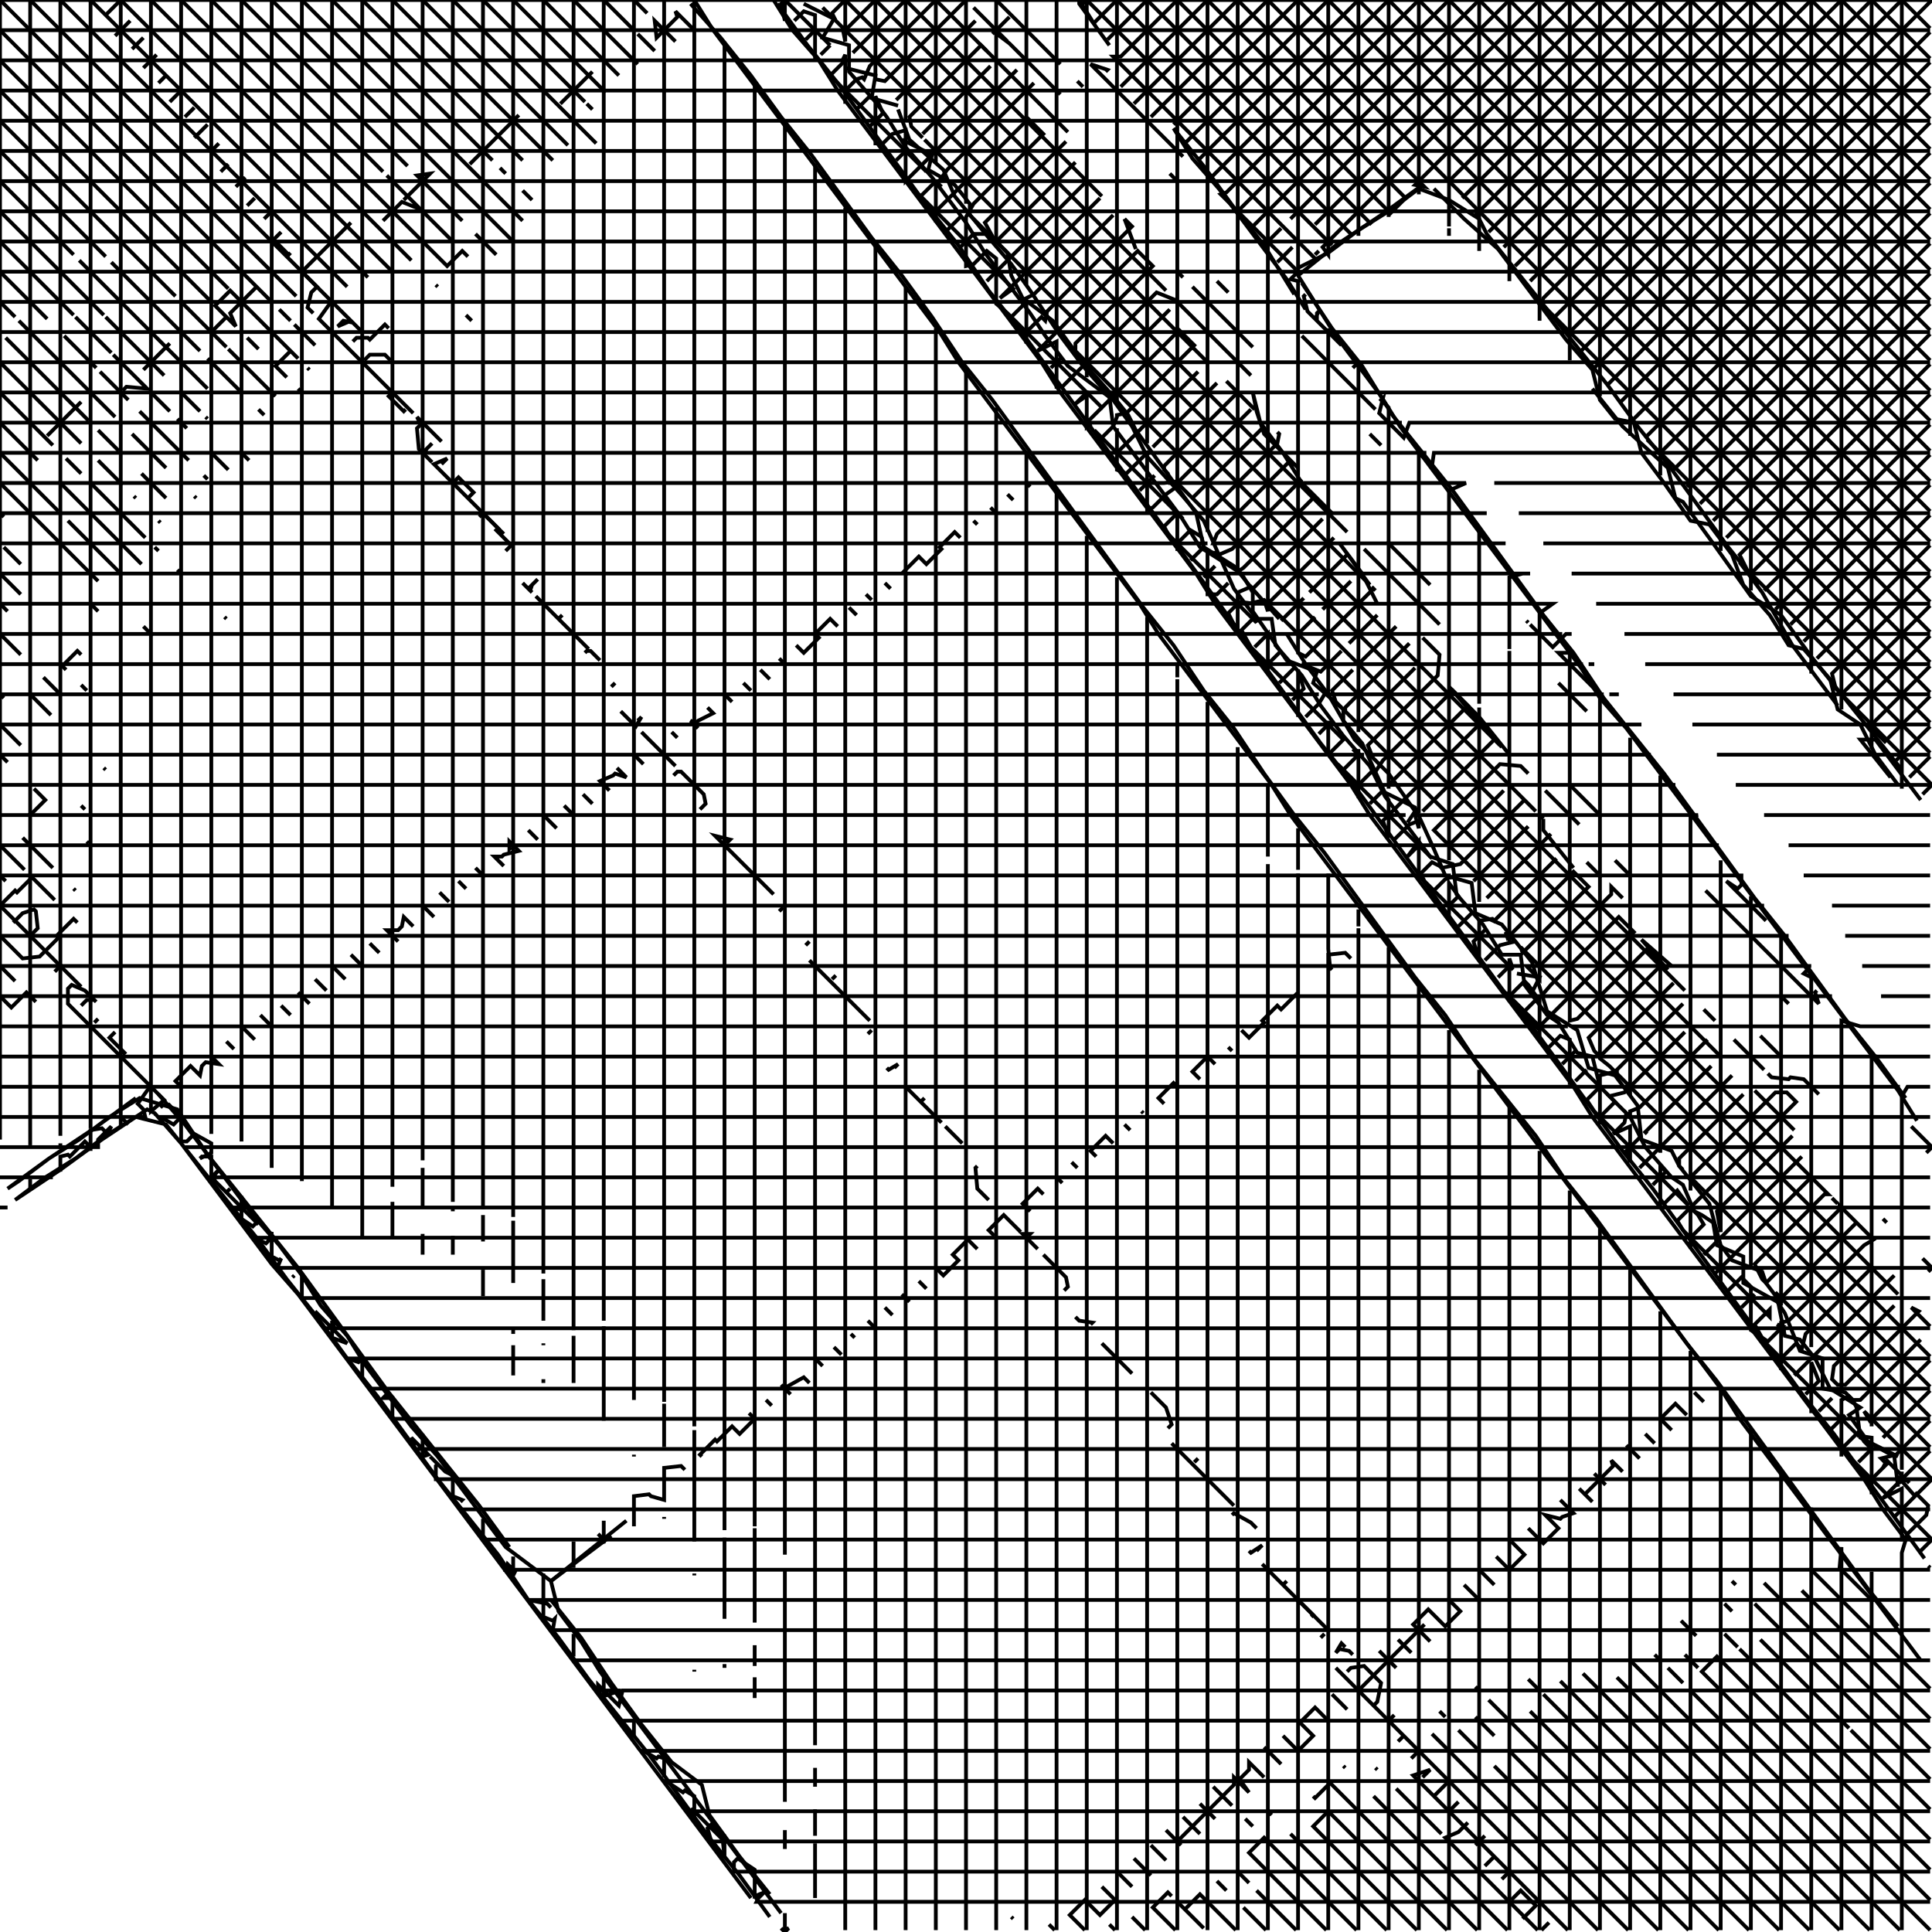 <svg xmlns="http://www.w3.org/2000/svg" height="512px" width="512px" version="1.1"><polyline points="184.0,0.0,189.0,8.0,195.0,16.0,201.0,24.0,207.0,32.0,213.0,40.0,219.0,48.0,225.0,56.0,231.0,64.0,237.0,72.0,243.0,80.0,249.0,88.0,254.0,96.0,260.0,104.0,266.0,112.0,272.0,120.0,278.0,128.0,284.0,136.0,290.0,144.0,296.0,152.0,302.0,160.0,307.0,168.0,313.0,176.0,319.0,184.0,325.0,192.0,331.0,200.0,337.0,208.0,342.0,216.0,348.0,224.0,354.0,232.0,360.0,240.0,366.0,248.0,372.0,256.0,378.0,264.0,384.0,272.0,390.0,280.0,396.0,288.0,402.0,296.0,408.0,304.0,414.0,312.0,420.0,320.0,426.0,328.0,432.0,336.0,438.0,344.0,444.0,352.0,450.0,360.0,456.0,368.0,461.0,376.0,467.0,384.0,473.0,392.0,479.0,400.0,485.0,408.0,491.0,416.0,497.0,424.0,503.0,432.0,509.0,440.0" stroke="black" stroke-width="1" fill="none" />
<polyline points="506.0,393.0,500.0,387.0,499.0,389.0" stroke="black" stroke-width="1" fill="none" />
<polyline points="443.0,256.0,435.0,249.0,435.0,249.0,442.0,257.0" stroke="black" stroke-width="1" fill="none" />
<polyline points="417.0,230.0,409.0,220.0,409.0,217.0" stroke="black" stroke-width="1" fill="none" />
<polyline points="402.0,258.0,408.0,259.0,406.0,263.0" stroke="black" stroke-width="1" fill="none" />
<polyline points="400.0,200.0,392.0,190.0,384.0,182.0,384.0,182.0,391.0,190.0,398.0,198.0" stroke="black" stroke-width="1" fill="none" />
<polyline points="363.0,155.0,355.0,144.0,355.0,144.0,361.0,152.0,365.0,160.0" stroke="black" stroke-width="1" fill="none" />
<polyline points="341.0,168.0,346.0,176.0,352.0,184.0,356.0,191.0,359.0,196.0,368.0,205.0,375.0,215.0,373.0,218.0" stroke="black" stroke-width="1" fill="none" />
<polyline points="344.0,124.0,335.0,115.0,333.0,109.0,332.0,104.0,334.0,112.0,340.0,120.0,345.0,128.0,353.0,136.0" stroke="black" stroke-width="1" fill="none" />
<polyline points="345.0,75.0,353.0,87.0,361.0,97.0,369.0,110.0,377.0,120.0,385.0,130.0,393.0,141.0,401.0,152.0,409.0,163.0,417.0,173.0,425.0,185.0,433.0,195.0,441.0,205.0,449.0,216.0,457.0,227.0,465.0,238.0,473.0,248.0,481.0,259.0,489.0,270.0,497.0,280.0,505.0,291.0" stroke="black" stroke-width="1" fill="none" />
<polyline points="501.0,206.0,493.0,196.0,497.0,196.0,503.0,204.0,509.0,212.0" stroke="black" stroke-width="1" fill="none" />
<polyline points="504.0,204.0,496.0,194.0,488.0,184.0,480.0,174.0,472.0,163.0,464.0,158.0,454.0,144.0,446.0,133.0,444.0,132.0,442.0,124.0,430.0,113.0,422.0,103.0" stroke="black" stroke-width="1" fill="none" />
<polyline points="461.0,149.0,467.0,157.0,475.0,171.0,487.0,187.0" stroke="black" stroke-width="1" fill="none" />
<polyline points="466.0,155.0,458.0,145.0,450.0,134.0,442.0,123.0,434.0,113.0,426.0,102.0,418.0,92.0,410.0,82.0,402.0,72.0,394.0,62.0,392.0,58.0,384.0,53.0,376.0,50.0,368.0,56.0,360.0,61.0,352.0,67.0,344.0,71.0" stroke="black" stroke-width="1" fill="none" />
<polyline points="343.0,78.0,335.0,65.0,327.0,55.0,319.0,44.0,311.0,34.0,311.0,34.0,316.0,42.0,323.0,50.0,329.0,58.0,335.0,66.0,341.0,74.0,346.0,82.0" stroke="black" stroke-width="1" fill="none" />
<polyline points="377.0,49.0,366.0,57.0,354.0,65.0,344.0,73.0,349.0,81.0,354.0,89.0,360.0,97.0,366.0,105.0,371.0,113.0,377.0,121.0,383.0,129.0,389.0,137.0,395.0,145.0,401.0,153.0,407.0,161.0,413.0,169.0,419.0,177.0,424.0,185.0,431.0,193.0,437.0,201.0,443.0,209.0,449.0,217.0,455.0,225.0,461.0,233.0,467.0,241.0,473.0,249.0,479.0,257.0,485.0,265.0,491.0,273.0,497.0,281.0,503.0,289.0,508.0,297.0" stroke="black" stroke-width="1" fill="none" />
<polyline points="339.0,164.0,331.0,155.0,327.0,150.0,319.0,145.0,317.0,136.0,309.0,125.0,301.0,114.0,299.0,110.0,295.0,105.0,287.0,96.0,279.0,85.0,271.0,79.0,268.0,73.0,267.0,67.0,257.0,57.0,257.0,54.0,253.0,49.0,246.0,45.0,247.0,41.0,239.0,37.0" stroke="black" stroke-width="1" fill="none" />
<polyline points="238.0,29.0,241.0,37.0,250.0,45.0,253.0,52.0,262.0,63.0,268.0,70.0,273.0,77.0,281.0,89.0,287.0,97.0,294.0,105.0,295.0,113.0,301.0,121.0,307.0,129.0,313.0,137.0,318.0,145.0,329.0,152.0,332.0,157.0,332.0,162.0,341.0,175.0,349.0,178.0,348.0,181.0,356.0,188.0,356.0,191.0,361.0,197.0,367.0,210.0,375.0,214.0,380.0,225.0,383.0,232.0,390.0,234.0,391.0,242.0,398.0,245.0,406.0,255.0,410.0,268.0,418.0,273.0,421.0,283.0,428.0,285.0,434.0,293.0,435.0,302.0,443.0,305.0,445.0,309.0,453.0,319.0,456.0,330.0,459.0,334.0,467.0,337.0,468.0,340.0,471.0,344.0,473.0,354.0,477.0,355.0,481.0,360.0,485.0,368.0,493.0,373.0,490.0,375.0,495.0,382.0,503.0,386.0" stroke="black" stroke-width="1" fill="none" />
<polyline points="503.0,394.0,502.0,386.0,493.0,381.0,492.0,373.0,491.0,371.0,489.0,369.0,483.0,368.0,483.0,360.0,477.0,358.0,473.0,348.0,471.0,345.0,462.0,340.0,462.0,333.0,455.0,330.0,454.0,324.0,451.0,322.0,449.0,321.0,446.0,314.0,443.0,312.0,436.0,304.0,432.0,296.0,424.0,288.0,422.0,280.0,418.0,279.0,413.0,271.0,410.0,269.0,404.0,261.0,403.0,253.0,398.0,253.0,393.0,245.0,386.0,237.0,385.0,229.0,379.0,227.0,373.0,219.0,367.0,211.0,363.0,203.0,356.0,195.0,350.0,187.0,345.0,179.0,338.0,171.0,337.0,164.0,333.0,164.0,327.0,156.0,323.0,147.0,319.0,138.0,313.0,131.0,304.0,121.0,300.0,113.0,295.0,106.0,283.0,97.0,277.0,89.0,273.0,83.0,267.0,75.0,261.0,67.0,256.0,59.0,253.0,55.0,247.0,47.0,240.0,39.0,235.0,31.0,232.0,27.0,225.0,19.0,225.0,12.0,218.0,10.0,221.0,5.0,213.0,1.0" stroke="black" stroke-width="1" fill="none" />
<polyline points="206.0,1.0,214.0,12.0,222.0,22.0,230.0,33.0,238.0,44.0,246.0,55.0,254.0,65.0,262.0,77.0,270.0,87.0,278.0,98.0,286.0,109.0,294.0,120.0,302.0,131.0,310.0,142.0,318.0,153.0,326.0,164.0,334.0,175.0,342.0,186.0,350.0,197.0,358.0,207.0,366.0,218.0,374.0,229.0,382.0,240.0,390.0,251.0,398.0,262.0,406.0,272.0,414.0,283.0,422.0,294.0,430.0,305.0,438.0,315.0,446.0,326.0,454.0,337.0,462.0,348.0,470.0,359.0,478.0,370.0,486.0,380.0,494.0,391.0,502.0,402.0,510.0,413.0" stroke="black" stroke-width="1" fill="none" />
<polyline points="503.0,431.0,495.0,421.0,487.0,410.0,479.0,399.0,471.0,388.0,463.0,377.0,455.0,366.0,447.0,356.0,439.0,345.0,431.0,334.0,423.0,323.0,415.0,313.0,407.0,301.0,399.0,291.0,391.0,281.0,383.0,269.0,375.0,259.0,367.0,248.0,359.0,237.0,351.0,226.0,343.0,216.0,335.0,205.0,327.0,193.0,319.0,183.0,311.0,171.0,303.0,161.0,295.0,150.0,287.0,139.0,279.0,128.0,271.0,117.0,263.0,106.0,255.0,96.0,247.0,84.0,239.0,73.0,231.0,63.0,223.0,52.0,215.0,41.0,207.0,31.0,199.0,20.0,191.0,10.0,183.0,1.0" stroke="black" stroke-width="1" fill="none" />
<polyline points="205.0,0.0,210.0,8.0,217.0,16.0,222.0,24.0,228.0,32.0,234.0,40.0,240.0,48.0,246.0,56.0,252.0,64.0,258.0,72.0,264.0,80.0,270.0,88.0,276.0,96.0,281.0,104.0,287.0,112.0,293.0,120.0,299.0,128.0,305.0,136.0,311.0,144.0,317.0,152.0,322.0,160.0,328.0,168.0,334.0,176.0,340.0,184.0,346.0,192.0,352.0,200.0,358.0,208.0,363.0,216.0,369.0,224.0,375.0,232.0,381.0,240.0,387.0,248.0,393.0,256.0,399.0,264.0,405.0,272.0,411.0,280.0,417.0,288.0,422.0,296.0,428.0,304.0,434.0,312.0,440.0,320.0,446.0,328.0,452.0,336.0,458.0,344.0,464.0,352.0,470.0,360.0,476.0,368.0,482.0,376.0,488.0,384.0,494.0,392.0,499.0,400.0,505.0,408.0" stroke="black" stroke-width="1" fill="none" />
<polyline points="204.0,502.0,196.0,492.0,188.0,481.0,186.0,473.0,178.0,467.0,170.0,457.0,162.0,446.0,154.0,434.0,146.0,424.0" stroke="black" stroke-width="1" fill="none" />
<polyline points="166.0,403.0,156.0,411.0,146.0,419.0,148.0,427.0,154.0,435.0,159.0,443.0,165.0,451.0,171.0,459.0,177.0,467.0,183.0,475.0,189.0,483.0,195.0,491.0,201.0,499.0,207.0,507.0" stroke="black" stroke-width="1" fill="none" />
<polyline points="199.0,503.0,193.0,495.0,187.0,487.0,181.0,479.0,175.0,471.0,169.0,463.0,163.0,455.0,157.0,447.0,151.0,439.0,145.0,431.0,139.0,423.0,133.0,415.0,127.0,407.0,121.0,399.0,115.0,391.0,109.0,383.0,103.0,375.0,97.0,367.0,91.0,359.0,85.0,351.0,79.0,343.0,72.0,335.0,66.0,327.0,60.0,319.0,54.0,311.0,48.0,303.0,41.0,295.0,39.0,294.0,27.0,302.0,16.0,310.0,4.0,318.0,4.0,318.0,12.0,312.0,20.0,307.0,28.0,301.0,36.0,296.0,44.0,298.0,52.0,308.0,60.0,318.0,68.0,328.0,76.0,339.0,84.0,349.0,92.0,360.0,100.0,370.0,108.0,381.0,116.0,392.0,124.0,402.0,132.0,412.0,140.0,424.0,148.0,434.0,156.0,445.0,164.0,455.0,172.0,465.0,180.0,476.0,188.0,487.0,196.0,497.0,204.0,508.0" stroke="black" stroke-width="1" fill="none" />
<polyline points="135.0,410.0,127.0,399.0,119.0,389.0,111.0,379.0,103.0,369.0,95.0,358.0,87.0,347.0,79.0,336.0,71.0,326.0,63.0,316.0,55.0,306.0,47.0,294.0,37.0,291.0,29.0,296.0,21.0,302.0,13.0,307.0,5.0,313.0,2.0,315.0,13.0,307.0,25.0,299.0,36.0,291.0" stroke="black" stroke-width="1" fill="none" />
<polyline points="42.0,290.0,49.0,298.0,55.0,306.0,61.0,314.0,67.0,322.0,74.0,330.0,80.0,338.0,85.0,346.0,92.0,354.0,97.0,362.0,103.0,370.0,109.0,378.0,116.0,386.0,122.0,394.0,128.0,402.0,134.0,410.0,146.0,419.0,154.0,413.0,162.0,407.0" stroke="black" stroke-width="1" fill="none" />
<polyline points="301.0,66.0,298.0,58.0" stroke="black" stroke-width="1" fill="none" />
<polyline points="294.0,12.0,286.0,1.0,286.0,0.0,291.0,8.0" stroke="black" stroke-width="1" fill="none" />
<polyline points="238.0,28.0,231.0,26.0,232.0,20.0,224.0,18.0" stroke="black" stroke-width="1" fill="none" />
<polyline points="380.0,50.0,388.0,58.0,397.0,66.0,403.0,74.0,409.0,82.0,415.0,90.0,422.0,98.0,424.0,106.0,428.0,111.0,433.0,112.0,435.0,120.0,441.0,128.0,448.0,138.0,453.0,139.0,459.0,147.0,462.0,155.0,469.0,163.0,474.0,171.0,478.0,172.0,485.0,180.0,487.0,188.0,493.0,192.0,497.0,200.0,503.0,208.0" stroke="black" stroke-width="1" fill="none" />
<polyline points="0.0,0.0,511.5,0.0,511.5,0.5,419.0,93.0" stroke="black" stroke-width="1" fill="none" />
<polyline points="422.5,97.5,511.5,8.5" stroke="black" stroke-width="1" fill="none" />
<polyline points="511.5,16.5,426.0,102.0" stroke="black" stroke-width="1" fill="none" />
<polyline points="429.5,106.5,511.5,24.5" stroke="black" stroke-width="1" fill="none" />
<polyline points="511.5,48.5,440.0,120.0,436.5,116.5,511.5,191.5" stroke="black" stroke-width="1" fill="none" />
<polyline points="511.5,200.5,506.0,206.0" stroke="black" stroke-width="1" fill="none" />
<polyline points="502.5,201.5,511.5,192.5" stroke="black" stroke-width="1" fill="none" />
<polyline points="511.5,184.5,499.5,196.5,495.5,192.5,507.5,180.5,508.5,179.5,511.5,176.5" stroke="black" stroke-width="1" fill="none" />
<polyline points="511.5,168.5,492.0,188.0,488.5,184.5,511.5,207.5,511.5,208.5,509.5,210.5" stroke="black" stroke-width="1" fill="none" />
<polyline points="488.5,183.5,511.5,160.5" stroke="black" stroke-width="1" fill="none" />
<polyline points="511.5,152.5,485.5,178.5,486.5,182.5,487.5,183.5" stroke="black" stroke-width="1" fill="none" />
<polyline points="481.5,174.5,511.5,144.5" stroke="black" stroke-width="1" fill="none" />
<polyline points="511.5,136.5,478.0,170.0" stroke="black" stroke-width="1" fill="none" />
<polyline points="474.5,165.5,511.5,128.5" stroke="black" stroke-width="1" fill="none" />
<polyline points="511.5,120.5,470.5,161.5" stroke="black" stroke-width="1" fill="none" />
<polyline points="467.5,156.5,511.5,112.5" stroke="black" stroke-width="1" fill="none" />
<polyline points="511.5,104.5,464.5,151.5,464.0,152.0,511.5,199.5" stroke="black" stroke-width="1" fill="none" />
<polyline points="511.5,159.5,352.0,0.0,352.0,0.0,352.0,67.5,350.5,65.5,416.0,0.0,416.0,0.0,416.0,95.5" stroke="black" stroke-width="1" fill="none" />
<polyline points="416.0,88.0,504.0,0.0,504.0,0.0,504.0,209.0" stroke="black" stroke-width="1" fill="none" />
<polyline points="511.5,183.5,408.5,80.5,409.0,79.0,488.0,0.0,488.0,0.0,488.0,188.0" stroke="black" stroke-width="1" fill="none" />
<polyline points="511.5,167.5,344.0,0.0,344.0,0.0,344.0,72.0,343.5,72.5,342.0,74.0,344.0,74.5,344.0,173.0,346.0,174.0,352.0,168.0,353.5,166.5,364.0,156.0,363.5,155.5,364.5,156.5" stroke="black" stroke-width="1" fill="none" />
<polyline points="365.0,163.0,357.5,170.5" stroke="black" stroke-width="1" fill="none" />
<polyline points="360.5,175.5,370.0,166.0" stroke="black" stroke-width="1" fill="none" />
<polyline points="373.5,170.5,356.5,187.5,356.5,188.5,358.0,190.0,358.5,190.5,482.5,314.5,483.5,315.5,484.5,316.5,483.5,316.5,465.0,335.0,467.0,339.0,468.0,340.0,468.5,339.5,487.5,320.5,487.5,319.5,488.5,320.5,491.0,323.0,496.5,328.5,494.0,330.0,475.0,349.0,474.5,349.5,474.0,350.0,472.0,350.5,472.0,363.0,471.5,360.5,476.0,356.0,476.5,356.5,477.5,357.5,478.5,353.5,496.5,335.5" stroke="black" stroke-width="1" fill="none" />
<polyline points="502.0,346.0,486.0,362.0,485.5,365.5,487.0,367.0,489.0,367.0,508.5,347.5,506.5,346.5,511.5,351.5" stroke="black" stroke-width="1" fill="none" />
<polyline points="511.5,360.5,495.5,376.5,494.0,374.0,511.5,391.5,511.5,392.5,508.0,396.0,507.5,395.5,511.0,399.0,510.5,401.5,505.5,406.5,504.0,411.5,504.0,412.0,504.0,415.5,504.0,416.0,504.0,419.0,504.0,511.5" stroke="black" stroke-width="1" fill="none" />
<polyline points="511.5,463.5,477.0,429.0,475.0,427.0,474.5,426.5,472.5,424.5,471.5,423.5,469.0,421.0,467.5,419.5" stroke="black" stroke-width="1" fill="none" />
<polyline points="465.0,425.0,467.0,427.0,470.0,430.0,471.0,431.0,473.5,433.5,475.5,435.5,478.5,438.5,483.5,443.5,484.0,444.0,511.5,471.5" stroke="black" stroke-width="1" fill="none" />
<polyline points="511.5,447.5,485.5,421.5,484.5,420.5,483.0,419.0,480.0,416.0,479.5,415.5" stroke="black" stroke-width="1" fill="none" />
<polyline points="477.5,421.5,480.5,424.5,482.5,426.5,483.5,427.5,484.0,428.0,491.5,435.5,492.0,436.0,511.5,455.5" stroke="black" stroke-width="1" fill="none" />
<polyline points="490.5,458.5,511.5,479.5" stroke="black" stroke-width="1" fill="none" />
<polyline points="496.5,424.5,494.5,422.5,494.0,422.0,489.5,417.5,488.5,416.5,487.5,415.5,488.0,410.0,488.0,511.5" stroke="black" stroke-width="1" fill="none" />
<polyline points="490.0,458.0,470.0,438.0,469.0,437.0,468.5,436.5,467.5,435.5,466.5,434.5" stroke="black" stroke-width="1" fill="none" />
<polyline points="461.0,437.0,511.5,487.5" stroke="black" stroke-width="1" fill="none" />
<polyline points="511.5,495.5,455.0,439.0,451.0,443.0,511.5,503.5" stroke="black" stroke-width="1" fill="none" />
<polyline points="439.5,511.5,403.0,475.0,401.5,473.5,396.0,468.0" stroke="black" stroke-width="1" fill="none" />
<polyline points="400.5,464.5,407.5,471.5,409.0,473.0,447.5,511.5" stroke="black" stroke-width="1" fill="none" />
<polyline points="410.5,509.5,408.5,511.5" stroke="black" stroke-width="1" fill="none" />
<polyline points="403.5,508.5,407.0,505.0,403.0,501.0,400.5,503.5" stroke="black" stroke-width="1" fill="none" />
<polyline points="398.0,498.0,400.5,495.5" stroke="black" stroke-width="1" fill="none" />
<polyline points="396.0,492.0,393.5,494.5" stroke="black" stroke-width="1" fill="none" />
<polyline points="391.0,489.0,393.5,486.5" stroke="black" stroke-width="1" fill="none" />
<polyline points="389.0,483.0,386.5,485.5,383.0,487.0,407.5,511.5" stroke="black" stroke-width="1" fill="none" />
<polyline points="375.5,511.5,356.0,492.0,355.5,491.5,348.0,484.0,352.0,480.0,353.5,481.5,357.5,485.5,383.5,511.5" stroke="black" stroke-width="1" fill="none" />
<polyline points="359.5,511.5,343.5,495.5,342.0,494.0,340.5,492.5,339.5,491.5,337.5,489.5,336.0,488.0,335.0,487.0,331.0,491.0,334.0,494.0,336.5,496.5,339.0,499.0,339.5,499.5,351.5,511.5" stroke="black" stroke-width="1" fill="none" />
<polyline points="335.5,511.5,329.5,505.5" stroke="black" stroke-width="1" fill="none" />
<polyline points="333.0,501.0,335.0,503.0,335.5,503.5,343.5,511.5" stroke="black" stroke-width="1" fill="none" />
<polyline points="327.5,511.5,321.0,505.0,319.5,503.5,318.0,502.0,314.0,506.0,312.5,504.5,315.0,507.0,319.0,511.0" stroke="black" stroke-width="1" fill="none" />
<polyline points="311.5,511.5,311.5,511.5,309.5,509.5,309.0,509.0,307.5,507.5,305.5,505.5,309.5,501.5,310.5,502.5" stroke="black" stroke-width="1" fill="none" />
<polyline points="301.5,509.5,303.5,511.5,301.0,509.0,300.0,508.0" stroke="black" stroke-width="1" fill="none" />
<polyline points="295.5,511.5,294.0,510.0" stroke="black" stroke-width="1" fill="none" />
<polyline points="287.5,511.5,283.5,507.5,287.5,503.5,291.5,507.5,295.5,503.5,292.0,500.0" stroke="black" stroke-width="1" fill="none" />
<polyline points="296.5,496.5,300.0,500.0" stroke="black" stroke-width="1" fill="none" />
<polyline points="305.0,497.0,300.5,492.5" stroke="black" stroke-width="1" fill="none" />
<polyline points="305.0,489.0,309.0,493.0" stroke="black" stroke-width="1" fill="none" />
<polyline points="312.5,487.5,327.0,473.0,327.0,471.0,331.0,475.0,328.5,471.5,329.0,471.0,330.5,469.5,331.0,469.0,331.0,467.0,335.0,471.0" stroke="black" stroke-width="1" fill="none" />
<polyline points="339.5,467.5,335.0,463.0" stroke="black" stroke-width="1" fill="none" />
<polyline points="340.0,460.0,344.0,464.0,348.0,460.0,344.5,456.5,348.5,452.5,352.5,456.5" stroke="black" stroke-width="1" fill="none" />
<polyline points="357.0,453.0,353.0,449.0" stroke="black" stroke-width="1" fill="none" />
<polyline points="354.0,442.0,423.5,511.5" stroke="black" stroke-width="1" fill="none" />
<polyline points="391.5,511.5,366.5,486.5,365.5,485.5,359.5,479.5,358.5,478.5,356.0,476.0,355.5,475.5,355.0,475.0,354.0,474.0,352.5,472.5,348.5,476.5,348.0,476.0" stroke="black" stroke-width="1" fill="none" />
<polyline points="356.0,468.0,356.5,468.5" stroke="black" stroke-width="1" fill="none" />
<polyline points="364.5,468.5,365.0,469.0" stroke="black" stroke-width="1" fill="none" />
<polyline points="370.0,474.0,374.0,478.0,375.0,479.0,378.5,482.5,380.0,484.0,382.0,486.0" stroke="black" stroke-width="1" fill="none" />
<polyline points="384.0,480.0,386.5,477.5" stroke="black" stroke-width="1" fill="none" />
<polyline points="383.5,472.5,380.0,476.0" stroke="black" stroke-width="1" fill="none" />
<polyline points="377.0,471.0,379.0,469.0,374.5,470.5,415.5,511.5" stroke="black" stroke-width="1" fill="none" />
<polyline points="367.5,511.5,342.0,486.0" stroke="black" stroke-width="1" fill="none" />
<polyline points="337.0,481.0,336.5,480.5" stroke="black" stroke-width="1" fill="none" />
<polyline points="332.0,484.0,330.0,482.0" stroke="black" stroke-width="1" fill="none" />
<polyline points="322.0,482.0,318.0,478.0" stroke="black" stroke-width="1" fill="none" />
<polyline points="321.5,473.5,326.5,478.5" stroke="black" stroke-width="1" fill="none" />
<polyline points="318.0,486.0,313.5,481.5" stroke="black" stroke-width="1" fill="none" />
<polyline points="309.0,485.0,313.0,489.0" stroke="black" stroke-width="1" fill="none" />
<polyline points="322.5,498.5,325.0,501.0" stroke="black" stroke-width="1" fill="none" />
<polyline points="328.0,496.0,331.0,499.0" stroke="black" stroke-width="1" fill="none" />
<polyline points="364.0,476.0,399.5,511.5" stroke="black" stroke-width="1" fill="none" />
<polyline points="431.5,511.5,390.0,470.0,389.5,469.5,384.5,464.5,384.0,464.0,382.5,462.5,381.5,461.5,379.5,459.5" stroke="black" stroke-width="1" fill="none" />
<polyline points="383.0,455.0,381.5,453.5" stroke="black" stroke-width="1" fill="none" />
<polyline points="386.5,458.5,389.0,461.0,390.0,462.0,391.5,463.5" stroke="black" stroke-width="1" fill="none" />
<polyline points="396.0,460.0,391.0,455.0" stroke="black" stroke-width="1" fill="none" />
<polyline points="394.5,450.5,396.5,452.5,397.0,453.0,398.0,454.0,401.0,457.0,455.5,511.5" stroke="black" stroke-width="1" fill="none" />
<polyline points="463.5,511.5,412.0,460.0,411.5,459.5,405.5,453.5" stroke="black" stroke-width="1" fill="none" />
<polyline points="409.0,449.0,419.5,459.5,420.5,460.5,471.5,511.5" stroke="black" stroke-width="1" fill="none" />
<polyline points="479.5,511.5,432.0,464.0,431.5,463.5,427.5,459.5,427.0,459.0,422.5,454.5,421.0,453.0,418.0,450.0,414.0,446.0,413.5,445.5" stroke="black" stroke-width="1" fill="none" />
<polyline points="419.5,443.5,421.5,445.5,424.5,448.5,427.5,451.5,430.5,454.5,487.5,511.5" stroke="black" stroke-width="1" fill="none" />
<polyline points="495.5,511.5,440.5,456.5,439.5,455.5,430.5,446.5,429.0,445.0,428.5,444.5" stroke="black" stroke-width="1" fill="none" />
<polyline points="431.5,439.5,434.5,442.5,435.5,443.5,438.0,446.0,441.0,449.0,503.5,511.5" stroke="black" stroke-width="1" fill="none" />
<polyline points="511.5,511.5,452.0,452.0,450.0,450.0,448.0,448.0" stroke="black" stroke-width="1" fill="none" />
<polyline points="450.0,442.0,446.5,438.5" stroke="black" stroke-width="1" fill="none" />
<polyline points="442.0,442.0,446.0,446.0" stroke="black" stroke-width="1" fill="none" />
<polyline points="439.5,439.5,438.5,438.5" stroke="black" stroke-width="1" fill="none" />
<polyline points="445.5,429.5,449.5,433.5" stroke="black" stroke-width="1" fill="none" />
<polyline points="457.0,433.0,460.5,436.5" stroke="black" stroke-width="1" fill="none" />
<polyline points="459.0,427.0,457.0,425.0" stroke="black" stroke-width="1" fill="none" />
<polyline points="460.0,420.0,459.0,419.0" stroke="black" stroke-width="1" fill="none" />
<polyline points="480.0,399.5,480.0,511.5" stroke="black" stroke-width="1" fill="none" />
<polyline points="496.0,511.5,496.0,419.0,496.0,418.0,496.0,416.5" stroke="black" stroke-width="1" fill="none" />
<polyline points="509.0,411.0,511.5,408.5,511.5,407.5,488.5,384.5,488.5,383.5,492.5,379.5,494.0,382.0,496.0,384.0,496.0,384.0,492.5,387.5" stroke="black" stroke-width="1" fill="none" />
<polyline points="495.5,392.5,499.0,389.0,500.0,388.0,498.5,386.5,502.5,385.5,511.5,376.5" stroke="black" stroke-width="1" fill="none" />
<polyline points="511.5,384.5,504.5,391.5,503.5,391.5,504.5,392.5,503.0,393.0,499.0,397.0,504.0,394.5,504.0,408.5" stroke="black" stroke-width="1" fill="none" />
<polyline points="502.0,402.0,507.5,396.5,504.0,392.5,504.0,390.0" stroke="black" stroke-width="1" fill="none" />
<polyline points="499.0,381.0,511.5,368.5" stroke="black" stroke-width="1" fill="none" />
<polyline points="509.0,355.0,493.0,371.0,491.0,371.0,490.0,370.0,488.0,371.0,488.0,386.0" stroke="black" stroke-width="1" fill="none" />
<polyline points="485.0,379.0,489.0,375.0" stroke="black" stroke-width="1" fill="none" />
<polyline points="485.5,370.5,482.0,374.0" stroke="black" stroke-width="1" fill="none" />
<polyline points="478.5,369.5,482.0,366.0,480.0,361.0,480.0,374.5" stroke="black" stroke-width="1" fill="none" />
<polyline points="475.5,364.5,478.5,361.5,482.5,357.5,502.0,338.0" stroke="black" stroke-width="1" fill="none" />
<polyline points="509.5,333.5,511.5,335.5,511.5,336.5,511.0,337.0" stroke="black" stroke-width="1" fill="none" />
<polyline points="500.0,324.0,499.0,323.0" stroke="black" stroke-width="1" fill="none" />
<polyline points="492.0,324.0,471.5,344.5,470.5,342.5,511.5,383.5" stroke="black" stroke-width="1" fill="none" />
<polyline points="511.5,375.5,448.0,312.0,448.5,311.5,470.5,289.5,473.5,289.5,476.0,292.0,473.5,294.5,452.0,316.0,448.0,320.0,448.0,331.0,448.0,328.0,451.5,324.5,450.0,322.0,449.0,321.0,448.0,320.0,444.5,323.5,446.0,326.0,469.0,349.0,469.0,347.0,465.0,351.0,467.5,355.5,468.5,356.5,469.0,357.0,492.5,380.5,496.0,381.0,496.0,396.0" stroke="black" stroke-width="1" fill="none" />
<polyline points="511.0,415.0,511.5,415.5" stroke="black" stroke-width="1" fill="none" />
<polyline points="504.0,389.5,504.0,290.5,505.5,288.0,511.5,288.0" stroke="black" stroke-width="1" fill="none" />
<polyline points="506.5,298.5,511.5,303.5,511.5,304.5,510.5,305.5" stroke="black" stroke-width="1" fill="none" />
<polyline points="487.0,319.0,485.5,317.5" stroke="black" stroke-width="1" fill="none" />
<polyline points="480.5,311.5,462.0,330.0,458.5,333.5,454.5,337.5" stroke="black" stroke-width="1" fill="none" />
<polyline points="458.0,342.0,461.5,338.5,464.0,341.0,464.0,352.5,468.5,355.5,472.5,351.5,471.0,351.0,473.0,353.0" stroke="black" stroke-width="1" fill="none" />
<polyline points="465.0,343.0,461.5,346.5" stroke="black" stroke-width="1" fill="none" />
<polyline points="472.0,346.0,472.0,248.0" stroke="black" stroke-width="1" fill="none" />
<polyline points="479.0,257.0,478.0,258.0,480.0,259.0,480.0,357.0" stroke="black" stroke-width="1" fill="none" />
<polyline points="488.0,368.0,488.0,270.5,493.0,272.0,495.0,272.0,500.5,272.0,511.5,272.0" stroke="black" stroke-width="1" fill="none" />
<polyline points="511.5,280.0,499.0,280.0,496.0,280.0,496.0,378.0" stroke="black" stroke-width="1" fill="none" />
<polyline points="511.5,359.5,403.0,251.0,403.5,252.5,410.0,246.0,411.5,244.5,421.0,235.0,417.0,231.0,399.5,248.5,399.0,247.0,401.5,249.5,397.5,250.5,393.5,254.5" stroke="black" stroke-width="1" fill="none" />
<polyline points="397.0,259.0,400.5,255.5,400.0,254.0,400.0,265.0,401.0,265.0,424.5,288.5,424.0,288.0,420.5,291.5,422.5,294.5,447.5,319.5,444.5,315.5,441.0,319.0" stroke="black" stroke-width="1" fill="none" />
<polyline points="438.0,314.0,441.5,310.5,440.0,309.0,440.0,320.0" stroke="black" stroke-width="1" fill="none" />
<polyline points="434.5,309.5,438.5,305.5,441.0,303.0,459.0,285.0" stroke="black" stroke-width="1" fill="none" />
<polyline points="462.0,290.0,445.0,307.0,445.0,309.0,446.0,310.0" stroke="black" stroke-width="1" fill="none" />
<polyline points="436.5,300.5,436.0,300.0,438.0,298.0,453.5,282.5" stroke="black" stroke-width="1" fill="none" />
<polyline points="452.5,275.5,434.5,293.5,432.0,294.5,432.0,296.5,432.0,296.0,431.0,295.0,430.5,297.5,427.5,300.5,432.0,298.5,432.0,308.0,431.0,305.0,435.0,301.0" stroke="black" stroke-width="1" fill="none" />
<polyline points="428.0,292.0,424.0,296.0,428.0,292.0,426.5,290.5,430.5,289.5,446.5,273.5" stroke="black" stroke-width="1" fill="none" />
<polyline points="446.0,266.0,428.5,283.5,428.5,284.5,511.5,367.5" stroke="black" stroke-width="1" fill="none" />
<polyline points="503.0,343.0,380.0,220.0,380.0,220.0,386.0,214.0,387.5,212.5,396.5,203.5,397.0,203.0,397.5,202.5,403.0,203.0,405.0,205.0" stroke="black" stroke-width="1" fill="none" />
<polyline points="409.5,209.5,418.5,218.5" stroke="black" stroke-width="1" fill="none" />
<polyline points="423.5,215.5,424.5,216.5,422.0,214.0,416.0,208.0" stroke="black" stroke-width="1" fill="none" />
<polyline points="408.0,216.0,409.0,217.0" stroke="black" stroke-width="1" fill="none" />
<polyline points="412.5,227.5,404.0,236.0,403.5,236.5,397.0,243.0,396.0,244.0,395.5,243.5,392.0,244.0,392.0,254.5,390.5,249.5,393.5,246.5" stroke="black" stroke-width="1" fill="none" />
<polyline points="390.0,242.0,386.5,245.5" stroke="black" stroke-width="1" fill="none" />
<polyline points="383.5,240.5,386.5,237.5,384.0,234.0,384.0,244.0" stroke="black" stroke-width="1" fill="none" />
<polyline points="380.0,236.0,383.0,233.0,386.0,232.0,461.5,232.0,461.5,234.5,460.5,235.5,457.5,233.5,468.0,244.0" stroke="black" stroke-width="1" fill="none" />
<polyline points="464.0,237.5,464.0,336.0" stroke="black" stroke-width="1" fill="none" />
<polyline points="456.0,330.5,456.0,341.5" stroke="black" stroke-width="1" fill="none" />
<polyline points="451.5,332.5,454.5,329.5,458.5,325.5,477.5,306.5" stroke="black" stroke-width="1" fill="none" />
<polyline points="475.0,301.0,455.0,321.0,456.0,326.5,456.0,228.0" stroke="black" stroke-width="1" fill="none" />
<polyline points="452.0,236.0,475.0,259.0,479.0,263.0,482.0,266.0,481.0,263.0,481.5,262.5" stroke="black" stroke-width="1" fill="none" />
<polyline points="474.0,266.0,472.5,264.5" stroke="black" stroke-width="1" fill="none" />
<polyline points="466.5,274.5,472.0,280.0" stroke="black" stroke-width="1" fill="none" />
<polyline points="468.5,284.5,469.5,285.5,474.0,286.0,474.5,285.5,478.0,286.0,478.5,286.5,480.0,288.0,482.0,290.0" stroke="black" stroke-width="1" fill="none" />
<polyline points="467.5,283.5,459.5,275.5" stroke="black" stroke-width="1" fill="none" />
<polyline points="454.5,270.5,451.5,267.5" stroke="black" stroke-width="1" fill="none" />
<polyline points="443.5,260.5,424.5,279.5,423.5,279.5,422.5,278.5,421.0,275.0,427.0,269.0,428.0,268.0,440.5,255.5,436.5,251.5,424.5,263.5,423.5,264.5,418.0,270.0,416.0,270.5,416.0,173.0,413.0,173.0,418.0,178.0,420.5,180.5,421.0,181.0,422.5,182.5,423.0,183.0,424.0,184.0,424.0,280.5,426.5,282.5,428.0,284.0,424.0,285.0,424.0,298.0" stroke="black" stroke-width="1" fill="none" />
<polyline points="417.5,286.5,420.5,283.5" stroke="black" stroke-width="1" fill="none" />
<polyline points="417.5,278.5,414.0,282.0" stroke="black" stroke-width="1" fill="none" />
<polyline points="410.5,277.5,413.5,274.5,416.0,275.5,416.0,287.5" stroke="black" stroke-width="1" fill="none" />
<polyline points="408.0,276.0,408.0,264.5,411.0,261.0,417.0,255.0,418.5,253.5,429.0,243.0,433.0,247.0,414.5,265.5,410.5,269.5,407.5,272.5,403.5,268.5,407.5,264.5,405.0,261.0,404.5,260.5,404.0,260.0,400.5,263.5,400.5,264.5,399.0,263.0" stroke="black" stroke-width="1" fill="none" />
<polyline points="401.0,257.0,377.5,233.5,376.5,231.5,379.5,228.5,381.5,229.5,382.0,230.0,387.0,229.0,393.0,223.0,394.0,222.0,404.0,212.0" stroke="black" stroke-width="1" fill="none" />
<polyline points="411.0,221.0,394.0,238.0" stroke="black" stroke-width="1" fill="none" />
<polyline points="390.5,233.5,405.0,219.0" stroke="black" stroke-width="1" fill="none" />
<polyline points="398.5,209.5,391.0,217.0,389.5,218.5,384.0,224.0" stroke="black" stroke-width="1" fill="none" />
<polyline points="376.5,223.5,373.0,227.0,376.0,223.0,376.0,233.0" stroke="black" stroke-width="1" fill="none" />
<polyline points="369.5,222.5,373.5,218.5,376.0,217.5,376.0,219.5,375.0,216.0,450.0,216.0,448.0,216.5,448.0,315.5" stroke="black" stroke-width="1" fill="none" />
<polyline points="440.0,305.5,440.0,205.5" stroke="black" stroke-width="1" fill="none" />
<polyline points="432.0,195.5,432.0,290.5" stroke="black" stroke-width="1" fill="none" />
<polyline points="416.5,272.0,491.0,272.0" stroke="black" stroke-width="1" fill="none" />
<polyline points="497.5,280.0,0.0,280.0" stroke="black" stroke-width="1" fill="none" />
<polyline points="0.0,272.0,414.5,272.0,415.0,272.0,415.5,272.0" stroke="black" stroke-width="1" fill="none" />
<polyline points="407.5,256.5,413.5,250.5,415.0,249.0,422.5,241.5,426.5,237.5,427.0,237.0,427.0,235.0,430.0,238.0" stroke="black" stroke-width="1" fill="none" />
<polyline points="431.5,231.5,430.5,230.5,428.5,228.5,428.0,228.0" stroke="black" stroke-width="1" fill="none" />
<polyline points="424.5,232.5,420.5,228.5" stroke="black" stroke-width="1" fill="none" />
<polyline points="407.0,215.0,285.0,93.0,285.0,91.0,301.5,74.5,303.0,73.0,305.5,70.5,301.5,66.5,281.5,86.5,278.5,89.5,275.0,93.0,280.0,90.5,280.0,102.5,281.5,102.5,285.5,98.5,288.0,96.0,306.5,77.5,311.5,79.5,331.5,99.5" stroke="black" stroke-width="1" fill="none" />
<polyline points="328.0,104.0,327.0,105.0,325.5,106.5,308.5,123.5,308.5,124.5,309.5,125.5,310.0,128.0,384.0,128.0,386.0,128.0,388.5,128.0,384.0,130.0,384.0,228.0" stroke="black" stroke-width="1" fill="none" />
<polyline points="377.0,215.0,382.0,210.0,384.5,207.5,396.0,196.0" stroke="black" stroke-width="1" fill="none" />
<polyline points="392.5,191.5,381.0,203.0,379.5,204.5,373.5,210.5,370.0,214.0,366.5,217.5,368.0,222.0,368.0,212.0,366.5,209.5,363.0,213.0" stroke="black" stroke-width="1" fill="none" />
<polyline points="359.5,208.5,362.5,205.5,364.0,204.0,364.5,204.5,366.5,201.5,372.5,195.5,373.5,194.5,385.0,183.0,389.0,187.0,377.5,198.5,376.0,200.0,369.5,206.5,368.0,208.0,368.0,209.0,368.0,205.0,368.0,108.0,366.0,106.0,366.5,105.5,365.5,109.5,366.0,110.0,369.0,113.0,372.0,116.0,373.5,112.0,511.5,112.0" stroke="black" stroke-width="1" fill="none" />
<polyline points="511.5,96.5,461.0,147.0,463.0,151.0,463.5,151.5" stroke="black" stroke-width="1" fill="none" />
<polyline points="457.5,142.5,511.5,88.5" stroke="black" stroke-width="1" fill="none" />
<polyline points="511.5,80.5,454.0,138.0" stroke="black" stroke-width="1" fill="none" />
<polyline points="450.5,133.5,511.5,72.5" stroke="black" stroke-width="1" fill="none" />
<polyline points="511.5,64.5,447.0,129.0" stroke="black" stroke-width="1" fill="none" />
<polyline points="443.5,124.5,511.5,56.5" stroke="black" stroke-width="1" fill="none" />
<polyline points="511.5,40.5,436.5,115.5" stroke="black" stroke-width="1" fill="none" />
<polyline points="433.0,111.0,511.5,32.5" stroke="black" stroke-width="1" fill="none" />
<polyline points="511.5,7.5,504.0,0.0" stroke="black" stroke-width="1" fill="none" />
<polyline points="496.0,0.0,496.0,198.5" stroke="black" stroke-width="1" fill="none" />
<polyline points="511.5,175.5,336.0,0.0,336.0,0.0,336.0,162.0,335.5,160.5,341.5,154.5,342.5,153.5,352.0,144.0,353.0,143.0,353.5,142.5" stroke="black" stroke-width="1" fill="none" />
<polyline points="357.0,147.0,347.0,157.0" stroke="black" stroke-width="1" fill="none" />
<polyline points="350.5,161.5,358.0,154.0" stroke="black" stroke-width="1" fill="none" />
<polyline points="361.5,145.5,373.0,157.0,374.0,158.0,375.0,159.0,376.5,160.5,377.5,161.5,378.5,162.5,381.5,165.5" stroke="black" stroke-width="1" fill="none" />
<polyline points="377.0,169.0,381.5,173.5,381.0,179.0,362.5,197.5,363.5,200.0,437.5,200.0" stroke="black" stroke-width="1" fill="none" />
<polyline points="435.0,192.0,434.0,192.0,431.5,192.0,0.0,192.0,1.0,193.0,1.5,193.5,5.0,197.0,5.5,197.5" stroke="black" stroke-width="1" fill="none" />
<polyline points="2.0,202.0,0.0,200.0,0.0,200.0,361.5,200.0,360.0,200.0,356.0,204.0,354.5,202.5,379.5,227.5" stroke="black" stroke-width="1" fill="none" />
<polyline points="392.0,239.0,392.0,187.5" stroke="black" stroke-width="1" fill="none" />
<polyline points="397.5,197.5,265.0,65.0,264.5,63.5,285.0,43.0" stroke="black" stroke-width="1" fill="none" />
<polyline points="295.0,57.0,274.0,78.0,272.0,79.0,272.0,91.0,271.5,88.5,276.0,84.0,276.5,84.5,277.0,85.0,277.5,82.5,298.5,61.5,300.0,60.0,298.0,58.0" stroke="black" stroke-width="1" fill="none" />
<polyline points="291.5,52.5,271.0,73.0,268.5,75.5,265.0,79.0,268.5,76.5,243.5,51.5,244.0,52.0,248.0,48.0,248.0,47.5,248.0,59.0,248.0,56.0,251.5,52.5,254.5,49.5,272.5,31.5,276.5,35.5,258.0,54.0,256.0,57.5,256.0,70.5,258.0,70.0,261.5,66.5,264.0,68.5,264.0,80.5,267.0,83.0,288.0,104.0,288.0,104.0,285.0,107.0,288.5,104.5,292.0,108.0,295.0,105.0,311.5,88.5,312.0,88.0,312.5,87.5,316.5,91.5,298.5,109.5,296.0,110.0,296.0,110.5,295.0,113.0,292.0,116.0,290.0,114.0,311.0,135.0,311.5,136.5,308.5,139.5,309.5,141.5,311.0,143.0,311.5,143.5,333.0,165.0,332.5,163.5,329.0,167.0,331.5,171.5,356.0,196.0,356.0,196.0,352.5,199.5" stroke="black" stroke-width="1" fill="none" />
<polyline points="349.5,194.5,352.5,191.5,352.0,191.5,352.0,200.5" stroke="black" stroke-width="1" fill="none" />
<polyline points="358.5,198.5,360.0,200.0,360.0,198.5,360.0,211.5" stroke="black" stroke-width="1" fill="none" />
<polyline points="376.0,215.5,376.0,120.0,378.0,122.0,379.5,123.5,380.0,120.0,383.0,120.0,388.5,120.0,511.5,120.0" stroke="black" stroke-width="1" fill="none" />
<polyline points="511.5,31.5,480.0,0.0,480.0,0.0,480.0,178.5" stroke="black" stroke-width="1" fill="none" />
<polyline points="472.0,168.0,472.0,0.0,472.0,0.0,511.5,39.5" stroke="black" stroke-width="1" fill="none" />
<polyline points="511.5,15.5,496.0,0.0,496.0,0.0,412.0,84.0" stroke="black" stroke-width="1" fill="none" />
<polyline points="405.5,74.5,480.0,0.0" stroke="black" stroke-width="1" fill="none" />
<polyline points="488.0,0.0,511.5,23.5" stroke="black" stroke-width="1" fill="none" />
<polyline points="472.0,0.0,401.5,70.5" stroke="black" stroke-width="1" fill="none" />
<polyline points="398.5,65.5,464.0,0.0,464.0,0.0,464.0,156.5" stroke="black" stroke-width="1" fill="none" />
<polyline points="456.0,146.0,456.0,0.0,456.0,0.0,511.5,55.5" stroke="black" stroke-width="1" fill="none" />
<polyline points="511.5,47.5,464.0,0.0" stroke="black" stroke-width="1" fill="none" />
<polyline points="456.0,0.0,394.5,61.5" stroke="black" stroke-width="1" fill="none" />
<polyline points="391.0,57.0,448.0,0.0,448.0,0.0,448.0,136.5" stroke="black" stroke-width="1" fill="none" />
<polyline points="440.0,126.0,440.0,0.0,440.0,0.0,511.5,71.5" stroke="black" stroke-width="1" fill="none" />
<polyline points="511.5,63.5,448.0,0.0" stroke="black" stroke-width="1" fill="none" />
<polyline points="440.0,0.0,387.5,52.5" stroke="black" stroke-width="1" fill="none" />
<polyline points="384.0,48.0,432.0,0.0,432.0,0.0,432.0,115.5" stroke="black" stroke-width="1" fill="none" />
<polyline points="424.0,105.0,424.0,0.0,424.0,0.0,511.5,87.5" stroke="black" stroke-width="1" fill="none" />
<polyline points="511.5,79.5,432.0,0.0" stroke="black" stroke-width="1" fill="none" />
<polyline points="424.0,0.0,375.0,49.0,377.5,49.5,328.0,0.0,328.0,0.0,328.0,151.5,329.5,150.5,335.0,145.0,336.0,144.0,348.5,131.5" stroke="black" stroke-width="1" fill="none" />
<polyline points="350.5,137.5,332.5,155.5,332.0,156.0,331.5,155.5,328.0,157.0,328.0,167.5,325.5,162.5,328.5,159.5,332.5,160.0,407.5,160.0,410.0,160.0,411.5,160.0,408.0,162.5,408.0,259.5,404.5,256.0,480.0,256.0" stroke="black" stroke-width="1" fill="none" />
<polyline points="485.5,264.0,0.0,264.0,0.0,264.0,3.0,267.0,7.0,263.0,7.5,263.5,9.0,265.0,9.5,265.5" stroke="black" stroke-width="1" fill="none" />
<polyline points="4.0,260.0,3.5,259.5,1.0,257.0,0.0,256.0,0.0,256.0,403.5,256.0" stroke="black" stroke-width="1" fill="none" />
<polyline points="400.0,249.5,400.0,172.5" stroke="black" stroke-width="1" fill="none" />
<polyline points="405.5,165.5,407.5,167.5,408.5,168.5,411.5,171.5,415.0,168.0,416.5,168.0" stroke="black" stroke-width="1" fill="none" />
<polyline points="421.0,176.0,422.5,176.0" stroke="black" stroke-width="1" fill="none" />
<polyline points="426.5,184.0,429.0,184.0" stroke="black" stroke-width="1" fill="none" />
<polyline points="420.5,188.5,413.0,181.0" stroke="black" stroke-width="1" fill="none" />
<polyline points="405.0,165.0,404.5,164.5" stroke="black" stroke-width="1" fill="none" />
<polyline points="400.0,172.0,400.0,153.0,403.5,152.0,405.5,152.0,401.0,152.0,0.0,152.0,0.5,152.5,1.0,153.0,3.5,155.5,4.0,156.0,4.5,156.5,5.5,157.5" stroke="black" stroke-width="1" fill="none" />
<polyline points="2.0,162.0,0.0,160.0,0.0,160.0,331.0,160.0,335.0,159.0,456.0,280.0" stroke="black" stroke-width="1" fill="none" />
<polyline points="465.0,289.0,475.5,299.5" stroke="black" stroke-width="1" fill="none" />
<polyline points="511.5,320.0,61.0,320.0,63.5,320.5,64.5,319.5,64.0,317.0,64.0,323.0,67.0,325.0,68.0,324.0,68.0,324.0,68.5,324.5,67.0,323.0,58.0,314.0,57.5,313.5,57.0,313.0,56.5,311.5,58.0,310.0,56.0,312.5,56.0,306.5,53.5,306.5,53.0,307.0,56.0,305.5,56.0,303.0,51.5,300.5,49.5,302.5,48.0,302.5,48.0,0.0,48.0,0.0,111.5,63.5,115.0,67.0,115.5,67.5,116.0,68.0,118.5,70.5,122.5,66.5,124.0,68.0" stroke="black" stroke-width="1" fill="none" />
<polyline points="127.0,63.0,126.0,62.0,130.0,66.0,131.5,67.5" stroke="black" stroke-width="1" fill="none" />
<polyline points="136.0,64.0,133.5,61.5,132.0,60.0,131.5,59.5,129.5,57.5,127.5,55.5,126.5,54.5,125.5,53.5,125.0,53.0,124.0,52.0,122.5,50.5,72.0,0.0,72.0,0.0,72.0,309.5" stroke="black" stroke-width="1" fill="none" />
<polyline points="61.0,315.0,60.0,316.0" stroke="black" stroke-width="1" fill="none" />
<polyline points="55.0,312.0,511.5,312.0" stroke="black" stroke-width="1" fill="none" />
<polyline points="511.5,360.0,92.0,360.0,95.0,361.0,95.5,360.5,96.0,360.5,96.0,365.0,98.0,368.0,511.5,368.0" stroke="black" stroke-width="1" fill="none" />
<polyline points="472.0,390.0,472.0,511.5" stroke="black" stroke-width="1" fill="none" />
<polyline points="407.5,447.5,405.0,445.0" stroke="black" stroke-width="1" fill="none" />
<polyline points="392.0,448.0,391.0,447.0" stroke="black" stroke-width="1" fill="none" />
<polyline points="377.5,430.5,371.5,436.5,371.0,437.0,369.0,439.0,368.5,439.5,366.5,441.5,366.0,442.0,364.5,443.5,363.0,445.0,360.5,447.5" stroke="black" stroke-width="1" fill="none" />
<polyline points="357.0,443.0,358.0,442.0,361.5,441.5,366.0,446.0,365.0,451.0,364.0,452.0" stroke="black" stroke-width="1" fill="none" />
<polyline points="367.5,456.5,369.5,454.5" stroke="black" stroke-width="1" fill="none" />
<polyline points="372.0,460.0,370.5,461.5" stroke="black" stroke-width="1" fill="none" />
<polyline points="374.0,466.0,375.5,464.5" stroke="black" stroke-width="1" fill="none" />
<polyline points="370.0,442.0,365.5,437.5" stroke="black" stroke-width="1" fill="none" />
<polyline points="370.5,434.5,374.0,438.0" stroke="black" stroke-width="1" fill="none" />
<polyline points="379.0,435.0,374.5,430.5,378.5,426.5,383.0,431.0,387.0,427.0,383.5,423.5" stroke="black" stroke-width="1" fill="none" />
<polyline points="388.0,420.0,391.5,423.5" stroke="black" stroke-width="1" fill="none" />
<polyline points="396.0,420.0,392.0,416.0" stroke="black" stroke-width="1" fill="none" />
<polyline points="396.5,412.5,400.0,416.0,404.0,412.0,400.5,408.5" stroke="black" stroke-width="1" fill="none" />
<polyline points="405.0,405.0,409.0,409.0,413.0,405.0,409.5,401.5,413.5,402.5,414.0,402.0,417.0,401.0,413.5,397.5" stroke="black" stroke-width="1" fill="none" />
<polyline points="418.5,394.5,422.0,398.0,420.0,396.0,422.0,394.0,422.5,393.5,423.5,392.5,425.0,391.0,425.5,390.5,427.0,389.0,427.5,388.5,427.0,387.0,430.0,390.0" stroke="black" stroke-width="1" fill="none" />
<polyline points="434.5,386.5,431.0,383.0" stroke="black" stroke-width="1" fill="none" />
<polyline points="436.0,380.0,438.5,382.5" stroke="black" stroke-width="1" fill="none" />
<polyline points="443.0,379.0,440.0,376.0,444.0,372.0,447.0,375.0" stroke="black" stroke-width="1" fill="none" />
<polyline points="451.5,371.5,449.0,369.0" stroke="black" stroke-width="1" fill="none" />
<polyline points="456.0,367.5,456.0,511.5" stroke="black" stroke-width="1" fill="none" />
<polyline points="425.5,393.5,422.5,390.5" stroke="black" stroke-width="1" fill="none" />
<polyline points="448.0,358.0,448.0,511.5" stroke="black" stroke-width="1" fill="none" />
<polyline points="358.5,438.5,357.5,437.5,355.0,437.0,354.0,438.0,355.5,435.5,356.5,436.5" stroke="black" stroke-width="1" fill="none" />
<polyline points="351.0,433.0,350.0,434.0" stroke="black" stroke-width="1" fill="none" />
<polyline points="347.5,428.5,348.0,428.0,344.0,424.0,343.5,424.5" stroke="black" stroke-width="1" fill="none" />
<polyline points="340.0,420.0,341.0,419.0" stroke="black" stroke-width="1" fill="none" />
<polyline points="334.5,414.5,352.5,432.5" stroke="black" stroke-width="1" fill="none" />
<polyline points="333.0,411.0,334.5,409.5,331.5,411.5,331.0,411.0" stroke="black" stroke-width="1" fill="none" />
<polyline points="333.0,405.0,331.5,403.5,327.0,401.0,326.5,401.5" stroke="black" stroke-width="1" fill="none" />
<polyline points="316.5,387.5,317.5,386.5" stroke="black" stroke-width="1" fill="none" />
<polyline points="310.5,382.5,327.0,399.0" stroke="black" stroke-width="1" fill="none" />
<polyline points="309.5,378.5,310.5,377.5,309.0,373.0,307.5,371.5,307.0,371.0,305.0,369.0" stroke="black" stroke-width="1" fill="none" />
<polyline points="300.0,364.0,292.0,356.0" stroke="black" stroke-width="1" fill="none" />
<polyline points="289.0,351.0,289.5,350.5,286.0,350.0,285.0,349.0" stroke="black" stroke-width="1" fill="none" />
<polyline points="282.0,342.0,283.0,341.0,282.5,338.5,278.5,334.5,277.5,333.5,276.5,332.5" stroke="black" stroke-width="1" fill="none" />
<polyline points="272.5,327.5,273.0,327.0,271.0,327.0,275.0,331.0" stroke="black" stroke-width="1" fill="none" />
<polyline points="270.5,326.5,268.5,324.5,268.0,324.0,266.0,322.0,262.0,326.0,263.5,327.5" stroke="black" stroke-width="1" fill="none" />
<polyline points="259.0,331.0,256.5,328.5,252.5,332.5,254.0,334.0,250.0,338.0,248.0,336.0" stroke="black" stroke-width="1" fill="none" />
<polyline points="243.5,339.5,245.5,341.5" stroke="black" stroke-width="1" fill="none" />
<polyline points="241.0,345.0,239.0,343.0" stroke="black" stroke-width="1" fill="none" />
<polyline points="234.5,346.5,236.5,348.5" stroke="black" stroke-width="1" fill="none" />
<polyline points="232.0,352.0,230.0,350.0" stroke="black" stroke-width="1" fill="none" />
<polyline points="225.5,353.5,226.5,354.5" stroke="black" stroke-width="1" fill="none" />
<polyline points="223.0,359.0,221.0,357.0" stroke="black" stroke-width="1" fill="none" />
<polyline points="216.5,360.5,218.0,362.0" stroke="black" stroke-width="1" fill="none" />
<polyline points="214.5,366.5,213.0,365.0,208.5,367.5,208.0,368.0,207.0,367.0,209.5,369.5" stroke="black" stroke-width="1" fill="none" />
<polyline points="204.5,372.5,203.0,371.0" stroke="black" stroke-width="1" fill="none" />
<polyline points="198.5,374.5,200.0,376.0,196.0,380.0,194.0,378.0,190.0,382.0,189.5,381.5,185.5,385.5,186.0,386.0" stroke="black" stroke-width="1" fill="none" />
<polyline points="181.5,389.5,180.5,388.5,176.0,389.0,176.0,397.5,172.5,396.5,172.0,396.0,168.0,396.5,168.0,404.5,168.0,400.0,167.5,399.5" stroke="black" stroke-width="1" fill="none" />
<polyline points="160.0,403.0,160.0,409.0,159.0,407.0,158.5,406.5" stroke="black" stroke-width="1" fill="none" />
<polyline points="152.0,408.5,152.0,415.5" stroke="black" stroke-width="1" fill="none" />
<polyline points="144.0,417.0,144.0,419.5,144.0,420.0,144.0,428.5,146.5,429.5,147.0,429.0,146.5,432.0,511.5,432.0" stroke="black" stroke-width="1" fill="none" />
<polyline points="464.0,378.5,464.0,511.5" stroke="black" stroke-width="1" fill="none" />
<polyline points="440.0,511.5,440.0,347.5" stroke="black" stroke-width="1" fill="none" />
<polyline points="432.0,336.5,432.0,511.5" stroke="black" stroke-width="1" fill="none" />
<polyline points="279.5,511.5,278.0,510.0" stroke="black" stroke-width="1" fill="none" />
<polyline points="268.5,508.5,268.0,508.0" stroke="black" stroke-width="1" fill="none" />
<polyline points="296.0,511.5,296.0,153.0" stroke="black" stroke-width="1" fill="none" />
<polyline points="304.0,163.5,304.0,511.5" stroke="black" stroke-width="1" fill="none" />
<polyline points="368.0,511.5,368.0,251.0" stroke="black" stroke-width="1" fill="none" />
<polyline points="360.0,246.0,360.0,511.5" stroke="black" stroke-width="1" fill="none" />
<polyline points="424.0,511.5,424.0,325.0" stroke="black" stroke-width="1" fill="none" />
<polyline points="416.0,315.5,416.0,511.5" stroke="black" stroke-width="1" fill="none" />
<polyline points="408.0,511.5,408.0,305.0" stroke="black" stroke-width="1" fill="none" />
<polyline points="400.0,293.5,400.0,511.5" stroke="black" stroke-width="1" fill="none" />
<polyline points="392.0,511.5,392.0,283.5" stroke="black" stroke-width="1" fill="none" />
<polyline points="384.0,273.0,384.0,511.5" stroke="black" stroke-width="1" fill="none" />
<polyline points="376.0,511.5,376.0,261.5" stroke="black" stroke-width="1" fill="none" />
<polyline points="358.0,254.0,356.5,252.5,352.0,253.0,352.0,511.5" stroke="black" stroke-width="1" fill="none" />
<polyline points="344.0,511.5,344.0,233.0,344.0,232.0,344.0,231.5" stroke="black" stroke-width="1" fill="none" />
<polyline points="352.0,231.5,352.0,251.5,352.5,256.5,353.0,257.0" stroke="black" stroke-width="1" fill="none" />
<polyline points="344.5,264.5,343.5,263.5,339.5,267.5,338.5,266.5,334.5,270.5,335.0,271.0,331.0,275.0,329.0,273.0" stroke="black" stroke-width="1" fill="none" />
<polyline points="325.5,277.5,326.5,278.5" stroke="black" stroke-width="1" fill="none" />
<polyline points="322.0,282.0,320.0,280.0,316.0,284.0,318.0,286.0" stroke="black" stroke-width="1" fill="none" />
<polyline points="312.5,288.5,311.0,287.0,307.0,291.0,308.5,292.5" stroke="black" stroke-width="1" fill="none" />
<polyline points="303.0,295.0,302.5,294.5" stroke="black" stroke-width="1" fill="none" />
<polyline points="298.0,298.0,299.5,299.5" stroke="black" stroke-width="1" fill="none" />
<polyline points="295.0,303.0,293.0,301.0,289.0,305.0,290.5,306.5" stroke="black" stroke-width="1" fill="none" />
<polyline points="285.5,309.5,284.0,308.0" stroke="black" stroke-width="1" fill="none" />
<polyline points="279.5,311.5,281.5,313.5" stroke="black" stroke-width="1" fill="none" />
<polyline points="276.5,316.5,275.0,315.0,271.0,319.0,273.0,321.0" stroke="black" stroke-width="1" fill="none" />
<polyline points="262.0,318.0,260.5,316.5,259.5,315.5,259.0,315.0,258.5,309.5,259.0,309.0" stroke="black" stroke-width="1" fill="none" />
<polyline points="255.0,303.0,252.5,300.5,252.0,300.0,250.5,298.5" stroke="black" stroke-width="1" fill="none" />
<polyline points="244.0,292.0,245.0,291.0" stroke="black" stroke-width="1" fill="none" />
<polyline points="240.0,288.0,249.5,297.5" stroke="black" stroke-width="1" fill="none" />
<polyline points="237.0,283.0,238.0,282.0,235.5,283.5,235.0,283.0" stroke="black" stroke-width="1" fill="none" />
<polyline points="230.0,274.0,231.0,273.0" stroke="black" stroke-width="1" fill="none" />
<polyline points="220.5,259.5,221.5,258.5" stroke="black" stroke-width="1" fill="none" />
<polyline points="214.5,254.5,230.5,270.5" stroke="black" stroke-width="1" fill="none" />
<polyline points="213.5,250.5,214.5,249.5" stroke="black" stroke-width="1" fill="none" />
<polyline points="206.5,241.5,207.5,240.5" stroke="black" stroke-width="1" fill="none" />
<polyline points="199.5,232.5,200.5,231.5" stroke="black" stroke-width="1" fill="none" />
<polyline points="192.5,223.5,193.5,222.5,189.5,221.5,205.0,237.0" stroke="black" stroke-width="1" fill="none" />
<polyline points="185.5,214.5,187.0,213.0,186.5,210.5,182.5,206.5,181.5,205.5,180.5,204.5,179.5,204.5,178.5,205.5" stroke="black" stroke-width="1" fill="none" />
<polyline points="170.5,202.5,168.0,200.0" stroke="black" stroke-width="1" fill="none" />
<polyline points="163.5,203.5,166.0,206.0,163.0,205.0,162.5,205.5,159.0,207.0,161.5,209.5" stroke="black" stroke-width="1" fill="none" />
<polyline points="157.0,213.0,156.5,212.5,156.0,212.0,154.5,210.5" stroke="black" stroke-width="1" fill="none" />
<polyline points="149.5,213.5,152.0,216.0" stroke="black" stroke-width="1" fill="none" />
<polyline points="147.5,219.5,144.5,216.5" stroke="black" stroke-width="1" fill="none" />
<polyline points="140.0,220.0,142.5,222.5" stroke="black" stroke-width="1" fill="none" />
<polyline points="135.5,224.5,135.0,225.0,135.0,223.0,137.5,225.5,133.5,226.5,133.0,227.0,131.0,227.0,133.5,229.5" stroke="black" stroke-width="1" fill="none" />
<polyline points="128.5,232.5,126.0,230.0" stroke="black" stroke-width="1" fill="none" />
<polyline points="121.5,233.5,123.5,235.5" stroke="black" stroke-width="1" fill="none" />
<polyline points="119.0,239.0,116.5,236.5" stroke="black" stroke-width="1" fill="none" />
<polyline points="112.0,240.0,115.0,243.0" stroke="black" stroke-width="1" fill="none" />
<polyline points="109.5,245.5,107.0,243.0,106.5,245.5,105.5,246.5,102.5,246.5,105.5,249.5" stroke="black" stroke-width="1" fill="none" />
<polyline points="100.5,252.5,98.0,250.0" stroke="black" stroke-width="1" fill="none" />
<polyline points="93.0,253.0,96.0,256.0" stroke="black" stroke-width="1" fill="none" />
<polyline points="91.5,259.5,88.5,256.5" stroke="black" stroke-width="1" fill="none" />
<polyline points="83.5,259.5,86.5,262.5" stroke="black" stroke-width="1" fill="none" />
<polyline points="82.0,266.0,79.0,263.0" stroke="black" stroke-width="1" fill="none" />
<polyline points="74.5,266.5,77.0,269.0" stroke="black" stroke-width="1" fill="none" />
<polyline points="71.5,271.5,69.0,269.0" stroke="black" stroke-width="1" fill="none" />
<polyline points="64.5,272.5,67.5,275.5" stroke="black" stroke-width="1" fill="none" />
<polyline points="62.0,278.0,60.0,276.0" stroke="black" stroke-width="1" fill="none" />
<polyline points="55.5,279.5,58.0,282.0,54.5,281.5,53.5,282.5,53.0,285.0,50.5,282.5,46.5,286.5,48.0,288.0" stroke="black" stroke-width="1" fill="none" />
<polyline points="44.5,292.5,48.0,296.0,47.5,296.5,46.0,298.0,42.5,296.0,511.5,296.0" stroke="black" stroke-width="1" fill="none" />
<polyline points="511.5,328.0,67.5,328.0,70.5,329.5,71.0,329.0,72.0,326.5,72.0,333.0,74.0,334.0,74.5,333.5,73.5,336.0,511.5,336.0" stroke="black" stroke-width="1" fill="none" />
<polyline points="511.5,408.0,128.0,408.0,128.0,407.5,128.0,402.5" stroke="black" stroke-width="1" fill="none" />
<polyline points="122.0,400.0,511.5,400.0" stroke="black" stroke-width="1" fill="none" />
<polyline points="511.5,504.0,200.5,504.0,201.0,503.0,202.5,501.5,200.0,502.5,200.0,495.5,195.5,492.5,194.5,493.5,194.5,496.0,511.5,496.0" stroke="black" stroke-width="1" fill="none" />
<polyline points="336.0,511.5,336.0,234.0,336.0,233.5,336.0,229.0" stroke="black" stroke-width="1" fill="none" />
<polyline points="344.0,230.5,344.0,219.5" stroke="black" stroke-width="1" fill="none" />
<polyline points="336.0,227.0,336.0,208.0" stroke="black" stroke-width="1" fill="none" />
<polyline points="328.0,198.0,328.0,511.5" stroke="black" stroke-width="1" fill="none" />
<polyline points="320.0,511.5,320.0,225.5,320.0,224.0,320.0,186.0" stroke="black" stroke-width="1" fill="none" />
<polyline points="312.0,180.0,312.0,194.5,312.0,195.5,312.0,196.0,312.0,196.5,312.0,511.5" stroke="black" stroke-width="1" fill="none" />
<polyline points="288.0,511.5,288.0,142.0" stroke="black" stroke-width="1" fill="none" />
<polyline points="280.0,130.0,280.0,511.5" stroke="black" stroke-width="1" fill="none" />
<polyline points="272.0,511.5,272.0,120.0" stroke="black" stroke-width="1" fill="none" />
<polyline points="272.0,128.0,273.0,129.0" stroke="black" stroke-width="1" fill="none" />
<polyline points="268.5,132.5,267.0,131.0" stroke="black" stroke-width="1" fill="none" />
<polyline points="262.5,134.5,264.0,136.0" stroke="black" stroke-width="1" fill="none" />
<polyline points="259.0,139.0,258.0,138.0" stroke="black" stroke-width="1" fill="none" />
<polyline points="254.5,142.5,253.0,141.0,249.0,145.0,249.5,145.5,245.5,149.5,243.5,147.5,239.5,151.5,240.5,152.5" stroke="black" stroke-width="1" fill="none" />
<polyline points="236.0,156.0,234.5,154.5" stroke="black" stroke-width="1" fill="none" />
<polyline points="231.0,159.0,229.5,157.5" stroke="black" stroke-width="1" fill="none" />
<polyline points="225.0,161.0,227.0,163.0" stroke="black" stroke-width="1" fill="none" />
<polyline points="222.0,166.0,220.0,164.0,216.0,168.0,217.0,169.0,213.0,173.0,211.0,171.0" stroke="black" stroke-width="1" fill="none" />
<polyline points="206.5,174.5,207.5,175.5" stroke="black" stroke-width="1" fill="none" />
<polyline points="204.0,180.0,201.5,177.5" stroke="black" stroke-width="1" fill="none" />
<polyline points="197.0,181.0,199.0,183.0" stroke="black" stroke-width="1" fill="none" />
<polyline points="194.0,186.0,192.0,184.0" stroke="black" stroke-width="1" fill="none" />
<polyline points="187.5,187.5,189.0,189.0,185.0,191.0,184.5,191.5,183.0,191.0,185.0,193.0" stroke="black" stroke-width="1" fill="none" />
<polyline points="179.5,195.5,178.0,194.0" stroke="black" stroke-width="1" fill="none" />
<polyline points="170.0,194.0,179.0,203.0" stroke="black" stroke-width="1" fill="none" />
<polyline points="169.0,191.0,170.0,190.0,168.5,192.5,164.5,188.5" stroke="black" stroke-width="1" fill="none" />
<polyline points="162.0,182.0,163.0,181.0" stroke="black" stroke-width="1" fill="none" />
<polyline points="159.0,175.0,156.5,172.5,155.5,172.5,155.0,173.0" stroke="black" stroke-width="1" fill="none" />
<polyline points="148.0,164.0,149.0,163.0" stroke="black" stroke-width="1" fill="none" />
<polyline points="142.0,158.0,156.0,172.0" stroke="black" stroke-width="1" fill="none" />
<polyline points="141.0,157.0,140.5,156.5,141.0,155.0,142.5,153.5,140.0,156.0,138.5,154.5" stroke="black" stroke-width="1" fill="none" />
<polyline points="134.0,146.0,135.5,144.5,131.5,140.5,132.0,140.0,128.0,136.0,127.0,137.0" stroke="black" stroke-width="1" fill="none" />
<polyline points="124.0,132.0,125.5,130.5,121.5,126.5,120.0,128.0" stroke="black" stroke-width="1" fill="none" />
<polyline points="117.0,123.0,118.5,121.5,115.0,123.0,133.5,141.5" stroke="black" stroke-width="1" fill="none" />
<polyline points="114.5,122.5,112.5,120.5,113.0,119.0,114.5,117.5,112.0,120.0,111.0,119.0,110.5,113.5,111.5,112.5,110.5,110.5,117.0,117.0" stroke="black" stroke-width="1" fill="none" />
<polyline points="107.5,108.5,107.0,109.0,103.0,105.0,104.5,103.5" stroke="black" stroke-width="1" fill="none" />
<polyline points="103.5,95.5,102.0,94.0,98.0,94.0,96.5,95.5" stroke="black" stroke-width="1" fill="none" />
<polyline points="93.5,90.5,94.5,89.5,97.5,89.5,98.0,90.0,102.0,86.0,103.0,87.0" stroke="black" stroke-width="1" fill="none" />
<polyline points="96.0,88.0,93.5,85.5,91.0,85.0,89.5,86.5,93.0,85.0,8.0,0.0,8.0,0.0,8.0,303.5" stroke="black" stroke-width="1" fill="none" />
<polyline points="0.0,304.0,26.0,304.0,26.0,302.0,27.5,300.5,28.5,299.5,29.5,298.5,28.5,300.5,27.0,299.0,24.0,299.5,24.0,305.0,24.0,304.0,22.5,302.5,18.5,306.5,18.0,306.0,16.0,306.5,16.0,310.5" stroke="black" stroke-width="1" fill="none" />
<polyline points="16.0,304.5,16.0,303.0" stroke="black" stroke-width="1" fill="none" />
<polyline points="24.0,299.0,24.0,0.0,24.0,0.0,82.0,58.0,83.0,59.0,97.5,73.5" stroke="black" stroke-width="1" fill="none" />
<polyline points="88.0,80.0,87.0,81.0,84.5,84.5,109.5,109.5" stroke="black" stroke-width="1" fill="none" />
<polyline points="125.0,85.0,123.5,83.5" stroke="black" stroke-width="1" fill="none" />
<polyline points="116.0,76.0,115.5,75.5" stroke="black" stroke-width="1" fill="none" />
<polyline points="120.0,64.0,116.5,60.5,116.0,60.0,115.5,59.5,114.5,58.5,112.0,56.0" stroke="black" stroke-width="1" fill="none" />
<polyline points="107.0,53.0,111.5,48.5,113.0,47.0,114.0,46.0,110.5,46.5,117.0,53.0,120.0,56.0,122.5,58.5" stroke="black" stroke-width="1" fill="none" />
<polyline points="128.5,48.5,134.0,54.0,135.5,55.5,137.0,57.0,138.0,58.0,138.5,58.5" stroke="black" stroke-width="1" fill="none" />
<polyline points="141.0,53.0,138.5,50.5" stroke="black" stroke-width="1" fill="none" />
<polyline points="138.5,42.5,136.5,40.5,135.5,39.5,96.0,0.0,96.0,0.0,96.0,310.0,96.0,311.5,96.0,318.5,96.0,319.5,96.0,321.5,96.0,325.5,96.0,327.5,96.0,328.0,96.0,328.5" stroke="black" stroke-width="1" fill="none" />
<polyline points="104.0,328.0,104.0,325.0,104.0,322.5,104.0,318.5" stroke="black" stroke-width="1" fill="none" />
<polyline points="112.0,320.0,112.0,313.0,112.0,312.0,112.0,309.5" stroke="black" stroke-width="1" fill="none" />
<polyline points="120.0,320.0,120.0,321.0" stroke="black" stroke-width="1" fill="none" />
<polyline points="120.0,327.5,120.0,329.5,120.0,331.0,120.0,332.5" stroke="black" stroke-width="1" fill="none" />
<polyline points="112.0,332.5,112.0,331.0,112.0,328.0,112.0,327.0" stroke="black" stroke-width="1" fill="none" />
<polyline points="128.0,329.0,128.0,322.0" stroke="black" stroke-width="1" fill="none" />
<polyline points="136.0,323.5,136.0,328.5,136.0,334.0,136.0,338.5,136.0,339.5,136.0,340.0" stroke="black" stroke-width="1" fill="none" />
<polyline points="144.0,339.0,144.0,345.5,144.0,348.0,144.0,350.0" stroke="black" stroke-width="1" fill="none" />
<polyline points="144.0,356.0,144.0,356.5" stroke="black" stroke-width="1" fill="none" />
<polyline points="136.0,356.5,136.0,358.0,136.0,362.5,136.0,363.5,136.0,364.0,136.0,364.5" stroke="black" stroke-width="1" fill="none" />
<polyline points="144.0,365.5,144.0,366.5" stroke="black" stroke-width="1" fill="none" />
<polyline points="152.0,366.5,152.0,365.0,152.0,360.5,152.0,358.5,152.0,356.0,152.0,354.0" stroke="black" stroke-width="1" fill="none" />
<polyline points="160.0,351.5,160.0,360.5,160.0,362.5,160.0,376.5" stroke="black" stroke-width="1" fill="none" />
<polyline points="168.0,385.5,168.0,386.0" stroke="black" stroke-width="1" fill="none" />
<polyline points="176.0,383.5,176.0,380.0,176.0,377.5,176.0,372.0" stroke="black" stroke-width="1" fill="none" />
<polyline points="184.0,379.0,184.0,395.5,184.0,400.5,184.0,403.5,184.0,406.0,184.0,408.5" stroke="black" stroke-width="1" fill="none" />
<polyline points="192.0,407.5,192.0,410.0,192.0,413.0,192.0,413.5,192.0,419.0,192.0,422.5,192.0,426.5,192.0,429.0" stroke="black" stroke-width="1" fill="none" />
<polyline points="200.0,430.0,200.0,427.0,200.0,424.5,200.0,420.0,200.0,417.0,200.0,413.0,200.0,412.0,200.0,409.5,200.0,407.5,200.0,405.0" stroke="black" stroke-width="1" fill="none" />
<polyline points="208.0,412.0,208.0,32.0" stroke="black" stroke-width="1" fill="none" />
<polyline points="200.0,21.5,200.0,392.0,200.0,392.5,200.0,404.5" stroke="black" stroke-width="1" fill="none" />
<polyline points="192.0,405.5,192.0,393.0,192.0,389.0,192.0,11.0" stroke="black" stroke-width="1" fill="none" />
<polyline points="184.0,8.0,179.0,3.0,179.5,4.5,179.0,5.0,178.0,6.0,176.5,7.5,176.0,8.0,174.0,10.0,173.5,5.5,179.0,11.0" stroke="black" stroke-width="1" fill="none" />
<polyline points="173.5,13.5,169.0,9.0" stroke="black" stroke-width="1" fill="none" />
<polyline points="171.5,3.5,168.0,0.0,168.0,0.0,168.0,362.5,168.0,363.5,168.0,371.0" stroke="black" stroke-width="1" fill="none" />
<polyline points="184.0,378.0,184.0,0.0" stroke="black" stroke-width="1" fill="none" />
<polyline points="176.0,0.0,176.0,351.0,176.0,352.0,176.0,371.5" stroke="black" stroke-width="1" fill="none" />
<polyline points="176.0,402.0,176.0,402.5" stroke="black" stroke-width="1" fill="none" />
<polyline points="184.0,417.0,184.0,417.5" stroke="black" stroke-width="1" fill="none" />
<polyline points="208.0,416.0,208.0,423.0,208.0,424.0,208.0,435.0,208.0,437.0,208.0,446.0,208.0,451.5,208.0,458.5,208.0,463.5,208.0,464.5,208.0,468.5,208.0,472.0,208.0,476.0,208.0,477.5" stroke="black" stroke-width="1" fill="none" />
<polyline points="208.0,485.0,208.0,490.0" stroke="black" stroke-width="1" fill="none" />
<polyline points="216.0,488.5,216.0,491.5,216.0,495.0,216.0,498.0,216.0,501.5,216.0,503.0" stroke="black" stroke-width="1" fill="none" />
<polyline points="208.0,507.0,208.0,511.5,208.5,511.5,209.0,511.0,207.5,511.5,207.0,511.0" stroke="black" stroke-width="1" fill="none" />
<polyline points="224.0,511.5,224.0,499.0,224.0,495.0,224.0,490.5,224.0,489.5,224.0,482.0,224.0,480.5,224.0,55.0" stroke="black" stroke-width="1" fill="none" />
<polyline points="232.0,65.0,232.0,511.5" stroke="black" stroke-width="1" fill="none" />
<polyline points="248.0,511.5,248.0,87.0" stroke="black" stroke-width="1" fill="none" />
<polyline points="240.0,76.0,240.0,491.5,240.0,492.5,240.0,511.5" stroke="black" stroke-width="1" fill="none" />
<polyline points="264.0,511.5,264.0,108.0" stroke="black" stroke-width="1" fill="none" />
<polyline points="256.0,98.0,256.0,511.5" stroke="black" stroke-width="1" fill="none" />
<polyline points="216.0,486.5,216.0,479.5" stroke="black" stroke-width="1" fill="none" />
<polyline points="216.0,473.5,216.0,468.5" stroke="black" stroke-width="1" fill="none" />
<polyline points="216.0,462.5,216.0,454.0,216.0,450.5,216.0,449.0,216.0,447.0,216.0,411.0,216.0,408.0,216.0,43.5" stroke="black" stroke-width="1" fill="none" />
<polyline points="230.5,33.5,234.0,30.0,232.0,25.5,232.0,38.0,234.0,38.0,236.5,35.5,240.0,34.5,240.0,37.0,240.0,38.0,240.0,48.0,241.0,47.0,244.5,43.5,247.5,40.5,265.5,22.5,268.5,19.5,269.5,18.5" stroke="black" stroke-width="1" fill="none" />
<polyline points="274.0,22.0,272.0,24.0,269.0,27.0,251.0,45.0,248.5,48.5,249.5,49.5" stroke="black" stroke-width="1" fill="none" />
<polyline points="254.5,57.5,251.0,61.0" stroke="black" stroke-width="1" fill="none" />
<polyline points="254.5,65.5,258.0,62.0,262.0,62.0,263.5,63.5,261.0,59.0,282.5,37.5" stroke="black" stroke-width="1" fill="none" />
<polyline points="287.5,48.5,268.0,68.0,264.5,71.5,261.5,74.5" stroke="black" stroke-width="1" fill="none" />
<polyline points="271.0,79.0,272.5,80.5,272.0,80.0,268.0,84.0" stroke="black" stroke-width="1" fill="none" />
<polyline points="278.5,97.5,281.5,94.5" stroke="black" stroke-width="1" fill="none" />
<polyline points="288.0,103.5,288.0,113.0,288.5,112.5,289.0,113.0,288.5,111.5,292.0,108.0" stroke="black" stroke-width="1" fill="none" />
<polyline points="296.0,113.5,296.0,124.5,298.5,125.5,302.5,121.5,304.0,120.0,304.5,120.5,304.0,119.5,304.0,121.5,304.0,124.5,304.0,135.0,305.5,134.5,309.0,131.0,312.5,128.5,446.5,262.5" stroke="black" stroke-width="1" fill="none" />
<polyline points="474.0,248.0,0.0,248.0,1.5,249.5,2.5,250.5,3.0,251.0,6.0,254.0,10.5,253.5,12.5,251.5,16.0,248.0,15.5,247.5,19.5,243.5,20.5,244.5" stroke="black" stroke-width="1" fill="none" />
<polyline points="14.5,238.5,13.5,237.5,12.5,236.5,12.0,236.0,10.5,234.5,8.5,232.5,4.5,236.5,4.0,236.0,3.0,237.0,0.5,239.5,0.0,240.0,467.5,240.0" stroke="black" stroke-width="1" fill="none" />
<polyline points="478.0,232.0,480.0,232.0,480.5,232.0,511.5,232.0" stroke="black" stroke-width="1" fill="none" />
<polyline points="511.5,256.0,493.5,256.0" stroke="black" stroke-width="1" fill="none" />
<polyline points="489.0,248.0,511.5,248.0" stroke="black" stroke-width="1" fill="none" />
<polyline points="511.5,264.0,498.5,264.0" stroke="black" stroke-width="1" fill="none" />
<polyline points="503.5,288.0,0.0,288.0" stroke="black" stroke-width="1" fill="none" />
<polyline points="0.0,296.0,38.5,296.0,38.0,294.0,36.5,292.5,39.0,289.0,40.0,288.0" stroke="black" stroke-width="1" fill="none" />
<polyline points="43.5,292.5,42.5,293.5" stroke="black" stroke-width="1" fill="none" />
<polyline points="34.0,298.0,32.0,296.0" stroke="black" stroke-width="1" fill="none" />
<polyline points="32.5,279.5,33.0,279.0,29.0,275.0,30.5,273.5" stroke="black" stroke-width="1" fill="none" />
<polyline points="26.0,270.0,25.0,271.0" stroke="black" stroke-width="1" fill="none" />
<polyline points="21.5,266.5,23.0,265.0,25.0,265.0,25.5,265.5,23.0,263.0,22.5,262.5,19.0,261.0,18.0,262.0,18.0,266.0,43.5,291.5,40.0,294.5,40.0,0.0,40.0,0.0,109.0,69.0" stroke="black" stroke-width="1" fill="none" />
<polyline points="101.5,58.5,102.5,57.5,104.0,56.0,105.5,54.5,106.0,54.0,106.5,53.5,111.5,55.5,102.5,46.5" stroke="black" stroke-width="1" fill="none" />
<polyline points="93.0,59.0,92.5,59.5,92.0,60.0,89.5,62.5,89.0,63.0,83.5,68.5,82.5,69.5,80.0,72.0,84.0,76.0,82.5,77.5,81.5,81.5,82.0,82.0,82.5,82.5,83.0,83.0" stroke="black" stroke-width="1" fill="none" />
<polyline points="78.0,86.0,81.0,89.0,82.0,90.0,83.5,91.5" stroke="black" stroke-width="1" fill="none" />
<polyline points="81.5,97.5,82.0,98.0" stroke="black" stroke-width="1" fill="none" />
<polyline points="79.0,103.0,80.0,104.0" stroke="black" stroke-width="1" fill="none" />
<polyline points="73.0,105.0,72.0,104.0,71.5,103.5,70.5,102.5,68.0,100.0,67.0,99.0,66.5,98.5,64.0,96.0,61.5,93.5,60.5,92.5" stroke="black" stroke-width="1" fill="none" />
<polyline points="57.0,97.0,55.0,95.0,57.5,97.5,59.0,99.0,62.0,102.0,63.5,103.5" stroke="black" stroke-width="1" fill="none" />
<polyline points="68.5,108.5,70.0,110.0" stroke="black" stroke-width="1" fill="none" />
<polyline points="63.5,119.5,66.0,122.0" stroke="black" stroke-width="1" fill="none" />
<polyline points="60.5,124.5,60.0,124.0,57.5,121.5,56.5,120.5" stroke="black" stroke-width="1" fill="none" />
<polyline points="54.0,126.0,55.0,127.0" stroke="black" stroke-width="1" fill="none" />
<polyline points="51.5,131.5,52.0,132.0" stroke="black" stroke-width="1" fill="none" />
<polyline points="44.0,132.0,41.0,129.0,38.0,126.0,37.5,125.5" stroke="black" stroke-width="1" fill="none" />
<polyline points="32.5,128.5,32.0,128.0,31.5,127.5,28.5,124.5,28.0,124.0,26.0,122.0" stroke="black" stroke-width="1" fill="none" />
<polyline points="21.5,125.5,20.0,124.0,19.5,123.5,19.0,123.0,18.0,122.0,17.5,121.5" stroke="black" stroke-width="1" fill="none" />
<polyline points="15.5,127.5,16.0,128.0,18.5,130.5,19.5,131.5,21.0,133.0,23.0,135.0,24.5,136.5,25.5,137.5,26.0,138.0,26.5,138.5,27.5,139.5,31.0,143.0,33.0,145.0,33.5,145.5,36.0,148.0,37.5,149.5" stroke="black" stroke-width="1" fill="none" />
<polyline points="41.0,145.0,42.0,146.0" stroke="black" stroke-width="1" fill="none" />
<polyline points="47.0,151.0,48.0,152.0" stroke="black" stroke-width="1" fill="none" />
<polyline points="38.5,142.5,35.5,139.5,34.5,138.5,33.5,137.5,32.0,136.0,30.5,134.5,29.0,133.0,27.5,131.5,26.5,130.5,24.0,128.0" stroke="black" stroke-width="1" fill="none" />
<polyline points="18.0,138.0,23.5,143.5,24.0,144.0,27.5,147.5,29.5,149.5,31.5,151.5" stroke="black" stroke-width="1" fill="none" />
<polyline points="26.0,154.0,23.0,151.0,21.5,149.5,20.5,148.5,18.0,146.0,17.5,145.5,14.5,142.5,11.0,139.0,8.5,136.5,7.0,135.0,4.0,132.0,3.5,131.5,0.0,128.0,308.5,128.0,312.5,127.5,331.5,108.5" stroke="black" stroke-width="1" fill="none" />
<polyline points="334.5,113.5,316.0,132.0" stroke="black" stroke-width="1" fill="none" />
<polyline points="319.5,136.5,325.0,131.0,326.5,129.5,338.5,117.5,339.0,115.0,338.5,114.5" stroke="black" stroke-width="1" fill="none" />
<polyline points="345.0,127.0,326.5,145.5,323.0,147.0,322.5,146.5,320.0,146.5,320.0,157.5,322.5,157.5,325.5,154.5" stroke="black" stroke-width="1" fill="none" />
<polyline points="322.0,150.0,319.0,153.0" stroke="black" stroke-width="1" fill="none" />
<polyline points="315.5,148.5,319.0,145.0,318.5,142.5,318.0,142.0,315.5,140.5,312.0,144.0" stroke="black" stroke-width="1" fill="none" />
<polyline points="313.5,137.5,313.0,137.0,312.0,136.5,312.0,146.0" stroke="black" stroke-width="1" fill="none" />
<polyline points="320.0,141.0,320.0,0.0,320.0,0.0,372.5,52.5,368.5,56.5,312.0,0.0,312.0,0.0,312.0,129.0" stroke="black" stroke-width="1" fill="none" />
<polyline points="306.0,126.0,302.0,130.0" stroke="black" stroke-width="1" fill="none" />
<polyline points="295.5,120.5,298.5,117.5,301.5,114.5,317.5,98.5" stroke="black" stroke-width="1" fill="none" />
<polyline points="322.5,101.5,305.5,118.5" stroke="black" stroke-width="1" fill="none" />
<polyline points="292.0,100.0,310.0,82.0" stroke="black" stroke-width="1" fill="none" />
<polyline points="316.0,76.0,316.5,76.5,318.5,78.5,332.0,92.0" stroke="black" stroke-width="1" fill="none" />
<polyline points="325.0,101.0,332.5,108.5" stroke="black" stroke-width="1" fill="none" />
<polyline points="341.5,122.5,329.5,134.5,329.0,135.0,322.5,141.5,321.5,144.0,395.0,144.0,397.5,144.0,399.0,144.0" stroke="black" stroke-width="1" fill="none" />
<polyline points="392.0,140.0,392.0,162.5,392.0,164.0,392.0,186.5" stroke="black" stroke-width="1" fill="none" />
<polyline points="375.0,177.0,367.0,185.0,366.5,185.5,360.0,192.0" stroke="black" stroke-width="1" fill="none" />
<polyline points="355.5,187.5,354.0,186.0,353.0,183.0,358.5,177.5" stroke="black" stroke-width="1" fill="none" />
<polyline points="355.5,172.5,350.0,178.0,345.0,176.0,419.5,176.0" stroke="black" stroke-width="1" fill="none" />
<polyline points="425.0,184.0,351.0,184.0,349.5,186.5,346.0,190.0" stroke="black" stroke-width="1" fill="none" />
<polyline points="342.5,185.5,345.5,182.5,344.0,177.5,344.0,190.0" stroke="black" stroke-width="1" fill="none" />
<polyline points="339.0,181.0,343.0,177.0" stroke="black" stroke-width="1" fill="none" />
<polyline points="339.5,172.5,336.0,176.0" stroke="black" stroke-width="1" fill="none" />
<polyline points="332.5,171.5,336.0,168.0,336.0,168.0,336.0,178.5" stroke="black" stroke-width="1" fill="none" />
<polyline points="343.0,176.0,0.0,176.0" stroke="black" stroke-width="1" fill="none" />
<polyline points="4.5,172.5,5.5,173.5,3.5,171.5,3.0,171.0,0.0,168.0,339.5,168.0,340.0,168.0,414.0,168.0" stroke="black" stroke-width="1" fill="none" />
<polyline points="423.0,160.0,511.5,160.0" stroke="black" stroke-width="1" fill="none" />
<polyline points="511.5,95.5,416.0,0.0" stroke="black" stroke-width="1" fill="none" />
<polyline points="408.0,0.0,408.0,85.0" stroke="black" stroke-width="1" fill="none" />
<polyline points="400.0,74.5,400.0,0.0,400.0,0.0,511.5,111.5" stroke="black" stroke-width="1" fill="none" />
<polyline points="511.5,103.5,408.0,0.0,408.0,0.0,348.5,59.5" stroke="black" stroke-width="1" fill="none" />
<polyline points="342.0,58.0,400.0,0.0" stroke="black" stroke-width="1" fill="none" />
<polyline points="392.0,0.0,392.0,66.5" stroke="black" stroke-width="1" fill="none" />
<polyline points="384.0,62.5,384.0,60.5" stroke="black" stroke-width="1" fill="none" />
<polyline points="349.5,66.5,348.5,67.5" stroke="black" stroke-width="1" fill="none" />
<polyline points="342.5,65.5,338.5,69.5" stroke="black" stroke-width="1" fill="none" />
<polyline points="335.0,65.0,339.5,60.5" stroke="black" stroke-width="1" fill="none" />
<polyline points="332.0,60.0,392.0,0.0,392.0,0.0,511.5,119.5" stroke="black" stroke-width="1" fill="none" />
<polyline points="511.5,127.5,384.0,0.0,384.0,0.0,384.0,60.0" stroke="black" stroke-width="1" fill="none" />
<polyline points="352.5,87.5,352.0,88.0,352.0,87.0,352.0,183.5" stroke="black" stroke-width="1" fill="none" />
<polyline points="343.5,168.5,348.5,163.5" stroke="black" stroke-width="1" fill="none" />
<polyline points="345.5,158.5,339.5,164.5" stroke="black" stroke-width="1" fill="none" />
<polyline points="357.0,141.0,221.5,5.5,220.5,3.5,224.0,0.0,224.0,0.0,224.0,11.0,223.5,8.5,232.0,0.0,232.0,0.0,232.0,21.0,234.5,21.5,254.0,2.0,256.0,0.0,256.0,54.0" stroke="black" stroke-width="1" fill="none" />
<polyline points="245.0,37.0,363.0,155.0" stroke="black" stroke-width="1" fill="none" />
<polyline points="367.5,143.5,375.5,151.5,378.5,154.5,379.0,155.0" stroke="black" stroke-width="1" fill="none" />
<polyline points="392.0,136.0,394.0,136.0,389.0,136.0,0.0,136.0,0.0,136.0,1.0,137.0" stroke="black" stroke-width="1" fill="none" />
<polyline points="0.0,144.0,320.0,144.0" stroke="black" stroke-width="1" fill="none" />
<polyline points="312.0,175.5,312.0,179.5" stroke="black" stroke-width="1" fill="none" />
<polyline points="360.0,241.0,360.0,245.5" stroke="black" stroke-width="1" fill="none" />
<polyline points="360.0,194.0,360.0,96.5,359.5,96.5,358.5,97.5" stroke="black" stroke-width="1" fill="none" />
<polyline points="355.5,91.5,349.0,85.0,349.0,83.0,349.5,82.5,348.5,84.5,346.5,82.5,345.5,78.5,346.0,78.0" stroke="black" stroke-width="1" fill="none" />
<polyline points="348.5,68.5,295.0,15.0,297.0,15.0,312.0,0.0" stroke="black" stroke-width="1" fill="none" />
<polyline points="304.0,0.0,304.0,117.5" stroke="black" stroke-width="1" fill="none" />
<polyline points="325.5,77.5,322.5,74.5" stroke="black" stroke-width="1" fill="none" />
<polyline points="313.5,73.5,312.0,72.0" stroke="black" stroke-width="1" fill="none" />
<polyline points="328.0,56.0,384.0,0.0" stroke="black" stroke-width="1" fill="none" />
<polyline points="376.0,0.0,376.0,51.5" stroke="black" stroke-width="1" fill="none" />
<polyline points="363.5,59.5,304.0,0.0,304.0,0.0,293.5,10.5" stroke="black" stroke-width="1" fill="none" />
<polyline points="290.0,6.0,296.0,0.0,296.0,0.0,296.0,107.0" stroke="black" stroke-width="1" fill="none" />
<polyline points="345.0,89.0,364.5,108.5" stroke="black" stroke-width="1" fill="none" />
<polyline points="363.0,115.0,366.0,118.0" stroke="black" stroke-width="1" fill="none" />
<polyline points="396.0,128.0,511.5,128.0" stroke="black" stroke-width="1" fill="none" />
<polyline points="511.5,135.5,376.0,0.0,376.0,0.0,325.0,51.0,323.5,51.5,324.5,52.5,326.0,54.0,343.5,71.5" stroke="black" stroke-width="1" fill="none" />
<polyline points="321.0,47.0,368.0,0.0,368.0,0.0,368.0,57.5" stroke="black" stroke-width="1" fill="none" />
<polyline points="317.5,42.5,360.0,0.0,360.0,0.0,360.0,62.5" stroke="black" stroke-width="1" fill="none" />
<polyline points="314.0,38.0,352.0,0.0" stroke="black" stroke-width="1" fill="none" />
<polyline points="360.0,0.0,511.5,151.5" stroke="black" stroke-width="1" fill="none" />
<polyline points="511.5,143.5,368.0,0.0" stroke="black" stroke-width="1" fill="none" />
<polyline points="344.0,0.0,311.0,33.0" stroke="black" stroke-width="1" fill="none" />
<polyline points="305.0,31.0,336.0,0.0" stroke="black" stroke-width="1" fill="none" />
<polyline points="328.0,0.0,303.5,24.5,302.5,25.5,300.5,27.5" stroke="black" stroke-width="1" fill="none" />
<polyline points="297.0,23.0,298.5,21.5,300.0,20.0,320.0,0.0" stroke="black" stroke-width="1" fill="none" />
<polyline points="296.0,0.0,358.5,62.5" stroke="black" stroke-width="1" fill="none" />
<polyline points="353.0,65.0,288.0,0.0,288.0,0.0,288.0,100.0" stroke="black" stroke-width="1" fill="none" />
<polyline points="311.5,47.5,310.0,46.0" stroke="black" stroke-width="1" fill="none" />
<polyline points="293.0,19.0,293.5,18.5,289.0,17.0,313.5,41.5" stroke="black" stroke-width="1" fill="none" />
<polyline points="287.0,23.0,285.5,21.5" stroke="black" stroke-width="1" fill="none" />
<polyline points="281.0,17.0,277.5,13.5,276.5,12.5,272.0,8.0,271.5,7.5,264.0,0.0,264.0,0.0,264.0,64.5" stroke="black" stroke-width="1" fill="none" />
<polyline points="240.5,39.5,237.5,42.5" stroke="black" stroke-width="1" fill="none" />
<polyline points="244.5,36.5,241.5,33.5,241.0,31.0,260.0,12.0,262.0,14.0,283.0,35.0" stroke="black" stroke-width="1" fill="none" />
<polyline points="281.0,25.0,268.5,12.5,268.0,12.0,267.5,11.5,263.5,8.5,263.0,9.0,267.0,5.0,267.5,4.5" stroke="black" stroke-width="1" fill="none" />
<polyline points="272.0,0.0,272.0,75.5" stroke="black" stroke-width="1" fill="none" />
<polyline points="244.5,35.5,262.5,17.5" stroke="black" stroke-width="1" fill="none" />
<polyline points="258.5,5.5,237.5,26.5" stroke="black" stroke-width="1" fill="none" />
<polyline points="230.5,25.5,227.0,29.0" stroke="black" stroke-width="1" fill="none" />
<polyline points="224.0,24.0,227.0,21.0,228.5,20.5,229.0,21.0,230.5,17.5,248.0,0.0,248.0,0.0,248.0,43.0" stroke="black" stroke-width="1" fill="none" />
<polyline points="224.0,16.0,220.5,19.5,220.0,20.0,245.5,45.5" stroke="black" stroke-width="1" fill="none" />
<polyline points="226.0,14.0,240.0,0.0,240.0,0.0,240.0,32.0" stroke="black" stroke-width="1" fill="none" />
<polyline points="224.5,16.5,223.5,15.5,224.0,14.5,224.0,27.5" stroke="black" stroke-width="1" fill="none" />
<polyline points="217.5,14.5,220.0,12.0" stroke="black" stroke-width="1" fill="none" />
<polyline points="216.5,7.5,213.5,10.5" stroke="black" stroke-width="1" fill="none" />
<polyline points="210.5,5.5,213.0,3.0,216.0,4.0,216.0,16.0" stroke="black" stroke-width="1" fill="none" />
<polyline points="220.5,4.5,218.0,2.0" stroke="black" stroke-width="1" fill="none" />
<polyline points="224.0,0.0,320.0,96.0" stroke="black" stroke-width="1" fill="none" />
<polyline points="292.0,52.0,240.0,0.0" stroke="black" stroke-width="1" fill="none" />
<polyline points="232.0,0.0,309.0,77.0" stroke="black" stroke-width="1" fill="none" />
<polyline points="286.5,1.5,288.0,0.0" stroke="black" stroke-width="1" fill="none" />
<polyline points="280.0,0.0,280.0,87.0" stroke="black" stroke-width="1" fill="none" />
<polyline points="267.0,11.0,258.0,2.0" stroke="black" stroke-width="1" fill="none" />
<polyline points="248.0,0.0,261.5,13.5" stroke="black" stroke-width="1" fill="none" />
<polyline points="220.0,12.0,208.0,0.0,208.0,0.0,208.0,5.5,207.0,1.0,208.0,0.0" stroke="black" stroke-width="1" fill="none" />
<polyline points="168.0,8.0,160.0,0.0,160.0,0.0,160.0,350.0" stroke="black" stroke-width="1" fill="none" />
<polyline points="152.0,352.5,152.0,0.0,152.0,0.0,169.0,17.0" stroke="black" stroke-width="1" fill="none" />
<polyline points="157.0,19.0,150.5,25.5,149.5,26.5,148.5,27.5" stroke="black" stroke-width="1" fill="none" />
<polyline points="155.5,27.5,157.0,29.0" stroke="black" stroke-width="1" fill="none" />
<polyline points="160.5,24.5,136.0,0.0,136.0,0.0,136.0,322.5" stroke="black" stroke-width="1" fill="none" />
<polyline points="128.0,336.5,128.0,340.0,128.0,341.5,128.0,343.5" stroke="black" stroke-width="1" fill="none" />
<polyline points="136.0,352.0,136.0,353.5" stroke="black" stroke-width="1" fill="none" />
<polyline points="144.0,337.5,144.0,0.0,144.0,0.0,164.0,20.0" stroke="black" stroke-width="1" fill="none" />
<polyline points="155.0,27.0,128.0,0.0,128.0,0.0,128.0,320.5" stroke="black" stroke-width="1" fill="none" />
<polyline points="120.0,318.5,120.0,0.0,120.0,0.0,153.0,33.0,154.5,34.5,155.0,35.0,157.0,37.0,158.0,38.0" stroke="black" stroke-width="1" fill="none" />
<polyline points="137.5,30.5,137.0,31.0,135.0,33.0,124.5,43.5" stroke="black" stroke-width="1" fill="none" />
<polyline points="132.5,44.5,134.0,46.0" stroke="black" stroke-width="1" fill="none" />
<polyline points="150.5,38.5,112.0,0.0,112.0,0.0,112.0,307.5" stroke="black" stroke-width="1" fill="none" />
<polyline points="104.0,314.5,104.0,0.0,104.0,0.0,146.5,42.5" stroke="black" stroke-width="1" fill="none" />
<polyline points="130.5,42.5,88.0,0.0,88.0,0.0,88.0,296.5,88.0,299.0,88.0,313.5,88.0,316.0,88.0,320.0" stroke="black" stroke-width="1" fill="none" />
<polyline points="80.0,337.5,80.0,343.5,80.0,344.0,511.5,344.0" stroke="black" stroke-width="1" fill="none" />
<polyline points="511.5,448.0,165.0,448.0,164.0,452.0,160.5,448.5,159.5,447.5,158.5,446.5,158.5,448.0,164.5,448.0,160.0,449.5,160.0,444.0" stroke="black" stroke-width="1" fill="none" />
<polyline points="152.5,440.0,511.5,440.0" stroke="black" stroke-width="1" fill="none" />
<polyline points="511.5,488.0,188.5,488.0,187.5,484.5,188.5,483.5,192.0,486.5,192.0,492.0,191.5,487.5,183.5,479.5,182.5,480.0,511.5,480.0" stroke="black" stroke-width="1" fill="none" />
<polyline points="511.5,472.0,176.5,472.0,181.0,475.0,181.5,474.5,184.0,476.0,184.0,481.5" stroke="black" stroke-width="1" fill="none" />
<polyline points="176.0,471.0,176.0,466.0,174.5,465.5,174.0,466.0,170.5,464.0,511.5,464.0" stroke="black" stroke-width="1" fill="none" />
<polyline points="511.5,456.0,164.5,456.0,168.0,456.0,168.0,460.0" stroke="black" stroke-width="1" fill="none" />
<polyline points="184.0,443.0,184.0,442.5" stroke="black" stroke-width="1" fill="none" />
<polyline points="192.0,442.0,192.0,441.0" stroke="black" stroke-width="1" fill="none" />
<polyline points="200.0,441.5,200.0,440.0,200.0,437.5,200.0,436.0" stroke="black" stroke-width="1" fill="none" />
<polyline points="200.0,444.5,200.0,445.5,200.0,448.5,200.0,450.0" stroke="black" stroke-width="1" fill="none" />
<polyline points="152.0,439.0,152.0,433.0" stroke="black" stroke-width="1" fill="none" />
<polyline points="146.0,426.0,145.0,425.0,140.0,424.0,511.5,424.0" stroke="black" stroke-width="1" fill="none" />
<polyline points="511.5,416.0,134.0,416.0,134.5,414.5,136.5,416.5,136.0,417.5,136.0,412.5" stroke="black" stroke-width="1" fill="none" />
<polyline points="122.0,398.0,122.5,397.5,120.0,396.5,120.0,391.0,118.0,390.0,114.0,386.0,116.0,388.0,115.5,388.5,115.5,392.0,511.5,392.0" stroke="black" stroke-width="1" fill="none" />
<polyline points="511.5,384.0,110.0,384.0,109.0,381.0,113.5,385.5,112.0,386.0,112.0,380.0" stroke="black" stroke-width="1" fill="none" />
<polyline points="104.0,376.0,511.5,376.0" stroke="black" stroke-width="1" fill="none" />
<polyline points="511.5,352.0,86.0,352.0,88.0,352.0,88.5,351.5,88.0,350.0,88.0,354.5,92.0,356.0,83.5,347.5" stroke="black" stroke-width="1" fill="none" />
<polyline points="77.5,338.5,78.0,338.0" stroke="black" stroke-width="1" fill="none" />
<polyline points="102.5,369.5,101.5,370.5,104.0,370.5,104.0,375.5" stroke="black" stroke-width="1" fill="none" />
<polyline points="80.0,313.0,80.0,0.0,80.0,0.0,127.5,47.5" stroke="black" stroke-width="1" fill="none" />
<polyline points="77.0,67.0,76.5,67.5,72.5,63.5,74.5,61.5" stroke="black" stroke-width="1" fill="none" />
<polyline points="70.0,58.0,72.0,56.0" stroke="black" stroke-width="1" fill="none" />
<polyline points="67.5,52.5,65.5,54.5" stroke="black" stroke-width="1" fill="none" />
<polyline points="62.5,49.5,65.0,47.0" stroke="black" stroke-width="1" fill="none" />
<polyline points="60.5,43.5,58.5,45.5" stroke="black" stroke-width="1" fill="none" />
<polyline points="55.5,40.5,58.0,38.0" stroke="black" stroke-width="1" fill="none" />
<polyline points="54.5,33.5,55.0,33.0,54.0,34.0,51.5,36.5" stroke="black" stroke-width="1" fill="none" />
<polyline points="49.0,31.0,51.5,28.5" stroke="black" stroke-width="1" fill="none" />
<polyline points="48.0,24.0,45.0,27.0" stroke="black" stroke-width="1" fill="none" />
<polyline points="42.0,22.0,44.0,20.0" stroke="black" stroke-width="1" fill="none" />
<polyline points="41.5,14.5,38.0,18.0" stroke="black" stroke-width="1" fill="none" />
<polyline points="35.0,13.0,38.0,10.0" stroke="black" stroke-width="1" fill="none" />
<polyline points="34.5,5.5,30.5,9.5" stroke="black" stroke-width="1" fill="none" />
<polyline points="28.0,4.0,32.0,0.0,32.0,0.0,32.0,298.5" stroke="black" stroke-width="1" fill="none" />
<polyline points="16.0,301.0,16.0,0.0,16.0,0.0,92.0,76.0" stroke="black" stroke-width="1" fill="none" />
<polyline points="104.0,72.0,32.0,0.0" stroke="black" stroke-width="1" fill="none" />
<polyline points="24.0,0.0,23.5,0.5" stroke="black" stroke-width="1" fill="none" />
<polyline points="0.0,0.0,0.0,302.0" stroke="black" stroke-width="1" fill="none" />
<polyline points="0.0,312.0,14.0,312.0" stroke="black" stroke-width="1" fill="none" />
<polyline points="8.0,312.5,8.0,315.0" stroke="black" stroke-width="1" fill="none" />
<polyline points="2.0,320.0,0.0,320.0" stroke="black" stroke-width="1" fill="none" />
<polyline points="49.0,304.0,511.5,304.0" stroke="black" stroke-width="1" fill="none" />
<polyline points="511.5,240.0,485.5,240.0" stroke="black" stroke-width="1" fill="none" />
<polyline points="474.0,224.0,511.5,224.0" stroke="black" stroke-width="1" fill="none" />
<polyline points="511.5,216.0,469.0,216.0,468.0,216.0,467.5,216.0" stroke="black" stroke-width="1" fill="none" />
<polyline points="460.0,208.0,511.5,208.0" stroke="black" stroke-width="1" fill="none" />
<polyline points="511.5,200.0,455.0,200.0" stroke="black" stroke-width="1" fill="none" />
<polyline points="448.5,192.0,511.5,192.0" stroke="black" stroke-width="1" fill="none" />
<polyline points="455.5,224.0,0.0,224.0,0.0,224.0,1.5,225.5,2.0,226.0,6.5,230.5" stroke="black" stroke-width="1" fill="none" />
<polyline points="1.5,233.5,0.0,232.0,0.0,232.0,384.5,232.0" stroke="black" stroke-width="1" fill="none" />
<polyline points="372.5,216.0,0.0,216.0" stroke="black" stroke-width="1" fill="none" />
<polyline points="7.5,215.5,8.0,216.0,12.0,212.0,11.0,211.0,10.0,210.0,9.0,209.0" stroke="black" stroke-width="1" fill="none" />
<polyline points="0.0,208.0,444.0,208.0" stroke="black" stroke-width="1" fill="none" />
<polyline points="443.5,184.0,511.5,184.0" stroke="black" stroke-width="1" fill="none" />
<polyline points="511.5,176.0,436.0,176.0" stroke="black" stroke-width="1" fill="none" />
<polyline points="430.5,168.0,511.5,168.0" stroke="black" stroke-width="1" fill="none" />
<polyline points="511.5,152.0,416.5,152.0" stroke="black" stroke-width="1" fill="none" />
<polyline points="409.0,144.0,511.5,144.0" stroke="black" stroke-width="1" fill="none" />
<polyline points="511.5,136.0,402.5,136.0" stroke="black" stroke-width="1" fill="none" />
<polyline points="108.0,44.0,64.0,0.0,64.0,0.0,64.0,302.5" stroke="black" stroke-width="1" fill="none" />
<polyline points="16.5,255.5,14.5,257.5" stroke="black" stroke-width="1" fill="none" />
<polyline points="7.5,248.5,10.0,246.0,9.5,241.5,9.0,241.0,6.0,242.0,3.5,244.5" stroke="black" stroke-width="1" fill="none" />
<polyline points="0.0,240.0,21.5,261.5" stroke="black" stroke-width="1" fill="none" />
<polyline points="20.0,236.0,19.5,235.5" stroke="black" stroke-width="1" fill="none" />
<polyline points="14.0,230.0,13.0,229.0,11.5,227.5,9.0,225.0,7.5,223.5,6.0,222.0" stroke="black" stroke-width="1" fill="none" />
<polyline points="23.0,223.0,23.5,223.5" stroke="black" stroke-width="1" fill="none" />
<polyline points="22.5,214.5,21.5,213.5" stroke="black" stroke-width="1" fill="none" />
<polyline points="28.0,204.0,27.5,203.5" stroke="black" stroke-width="1" fill="none" />
<polyline points="13.5,189.5,12.0,188.0,11.0,187.0,8.5,184.5" stroke="black" stroke-width="1" fill="none" />
<polyline points="12.0,180.0,11.5,179.5,14.0,182.0,15.5,183.5" stroke="black" stroke-width="1" fill="none" />
<polyline points="21.5,181.5,23.0,183.0" stroke="black" stroke-width="1" fill="none" />
<polyline points="17.5,177.5,16.5,176.5,20.5,172.5,21.5,173.5" stroke="black" stroke-width="1" fill="none" />
<polyline points="26.0,162.0,24.0,160.0" stroke="black" stroke-width="1" fill="none" />
<polyline points="38.0,166.0,39.5,167.5,40.0,168.0,40.5,168.5" stroke="black" stroke-width="1" fill="none" />
<polyline points="59.5,163.5,60.0,164.0" stroke="black" stroke-width="1" fill="none" />
<polyline points="80.0,144.0,79.5,143.5" stroke="black" stroke-width="1" fill="none" />
<polyline points="42.5,138.5,42.0,138.0" stroke="black" stroke-width="1" fill="none" />
<polyline points="36.0,132.0,35.5,131.5" stroke="black" stroke-width="1" fill="none" />
<polyline points="43.5,123.5,44.0,124.0,40.5,120.5,37.0,117.0,36.5,116.5,35.0,115.0" stroke="black" stroke-width="1" fill="none" />
<polyline points="31.5,119.5,29.0,117.0,28.5,116.5,28.0,116.0,27.0,115.0,26.0,114.0" stroke="black" stroke-width="1" fill="none" />
<polyline points="21.0,107.0,21.5,106.5,19.5,108.5,15.5,112.5,14.0,114.0,12.5,115.5" stroke="black" stroke-width="1" fill="none" />
<polyline points="10.0,122.0,2.5,114.5,0.0,112.0,371.5,112.0" stroke="black" stroke-width="1" fill="none" />
<polyline points="101.5,45.5,56.0,0.0,56.0,0.0,56.0,300.5" stroke="black" stroke-width="1" fill="none" />
<polyline points="1.0,185.0,0.0,184.0,0.0,184.0,349.5,184.0" stroke="black" stroke-width="1" fill="none" />
<polyline points="76.0,100.0,73.0,97.0,77.0,93.0,79.0,95.0,76.0,92.0,74.5,90.5,73.5,89.5,72.5,88.5,69.5,85.5,61.0,77.0,57.0,81.0,62.5,86.5,61.0,83.0,68.0,76.0" stroke="black" stroke-width="1" fill="none" />
<polyline points="60.5,76.5,0.0,16.0,0.0,16.0,511.5,16.0" stroke="black" stroke-width="1" fill="none" />
<polyline points="77.0,85.0,76.5,84.5,74.5,82.5,74.0,82.0" stroke="black" stroke-width="1" fill="none" />
<polyline points="65.5,89.5,68.5,92.5" stroke="black" stroke-width="1" fill="none" />
<polyline points="60.0,84.0,58.0,86.0,56.5,87.5,56.0,88.0" stroke="black" stroke-width="1" fill="none" />
<polyline points="53.0,93.0,46.5,86.5,45.5,85.5,44.5,84.5,43.5,83.5,29.5,69.5" stroke="black" stroke-width="1" fill="none" />
<polyline points="21.0,69.0,41.0,89.0,42.5,90.5,55.0,103.0" stroke="black" stroke-width="1" fill="none" />
<polyline points="53.0,109.0,48.0,104.0" stroke="black" stroke-width="1" fill="none" />
<polyline points="45.0,109.0,42.5,106.5,40.5,104.5,39.5,103.5" stroke="black" stroke-width="1" fill="none" />
<polyline points="38.0,98.0,45.0,91.0" stroke="black" stroke-width="1" fill="none" />
<polyline points="43.5,99.5,32.5,88.5" stroke="black" stroke-width="1" fill="none" />
<polyline points="30.0,94.0,30.5,94.5,31.0,95.0,39.0,103.0,33.5,102.5,32.5,103.5" stroke="black" stroke-width="1" fill="none" />
<polyline points="37.0,109.0,39.0,111.0,40.5,112.5,43.5,115.5,44.0,116.0,44.5,116.5,45.0,117.0,46.5,118.5,48.0,120.0,50.0,122.0" stroke="black" stroke-width="1" fill="none" />
<polyline points="49.5,113.5,47.0,111.0" stroke="black" stroke-width="1" fill="none" />
<polyline points="54.5,110.5,55.0,111.0" stroke="black" stroke-width="1" fill="none" />
<polyline points="30.5,110.5,13.5,93.5,12.0,92.0,9.0,89.0,8.5,88.5,5.0,85.0" stroke="black" stroke-width="1" fill="none" />
<polyline points="1.5,89.5,23.5,111.5" stroke="black" stroke-width="1" fill="none" />
<polyline points="14.0,118.0,6.0,110.0,5.0,109.0,4.5,108.5,0.5,104.5,0.0,104.0,0.0,104.0,511.5,104.0" stroke="black" stroke-width="1" fill="none" />
<polyline points="60.0,92.0,48.5,80.5" stroke="black" stroke-width="1" fill="none" />
<polyline points="32.0,88.0,28.0,84.0" stroke="black" stroke-width="1" fill="none" />
<polyline points="20.0,84.0,29.5,93.5" stroke="black" stroke-width="1" fill="none" />
<polyline points="26.5,98.5,34.0,106.0" stroke="black" stroke-width="1" fill="none" />
<polyline points="21.5,117.5,9.0,105.0,7.0,103.0,0.0,96.0,0.0,96.0,511.5,96.0" stroke="black" stroke-width="1" fill="none" />
<polyline points="25.5,97.5,17.0,89.0" stroke="black" stroke-width="1" fill="none" />
<polyline points="4.0,84.0,0.0,80.0,0.0,80.0,511.5,80.0" stroke="black" stroke-width="1" fill="none" />
<polyline points="15.5,135.5,10.5,130.5,8.5,128.5,8.0,128.0,6.0,126.0,0.0,120.0,0.0,120.0,378.0,120.0" stroke="black" stroke-width="1" fill="none" />
<polyline points="12.5,84.5,0.0,72.0,0.0,72.0,511.5,72.0" stroke="black" stroke-width="1" fill="none" />
<polyline points="19.5,83.5,0.0,64.0,0.0,64.0,511.5,64.0" stroke="black" stroke-width="1" fill="none" />
<polyline points="27.5,83.5,0.0,56.0,0.0,56.0,511.5,56.0" stroke="black" stroke-width="1" fill="none" />
<polyline points="19.5,67.5,0.0,48.0,0.0,48.0,511.5,48.0" stroke="black" stroke-width="1" fill="none" />
<polyline points="28.0,68.0,12.5,52.5,12.0,52.0,0.0,40.0,0.0,40.0,511.5,40.0" stroke="black" stroke-width="1" fill="none" />
<polyline points="46.5,78.5,0.0,32.0,0.0,32.0,511.5,32.0" stroke="black" stroke-width="1" fill="none" />
<polyline points="56.0,80.0,0.0,24.0,0.0,24.0,511.5,24.0" stroke="black" stroke-width="1" fill="none" />
<polyline points="72.0,80.0,0.0,8.0,0.0,8.0,511.5,8.0" stroke="black" stroke-width="1" fill="none" />
<polyline points="78.5,78.5,0.0,0.0" stroke="black" stroke-width="1" fill="none" />
<polyline points="0.0,88.0,511.5,88.0" stroke="black" stroke-width="1" fill="none" />
<polyline points="5.5,149.5,5.0,149.0,3.5,147.5,1.0,145.0" stroke="black" stroke-width="1" fill="none" />
</svg>